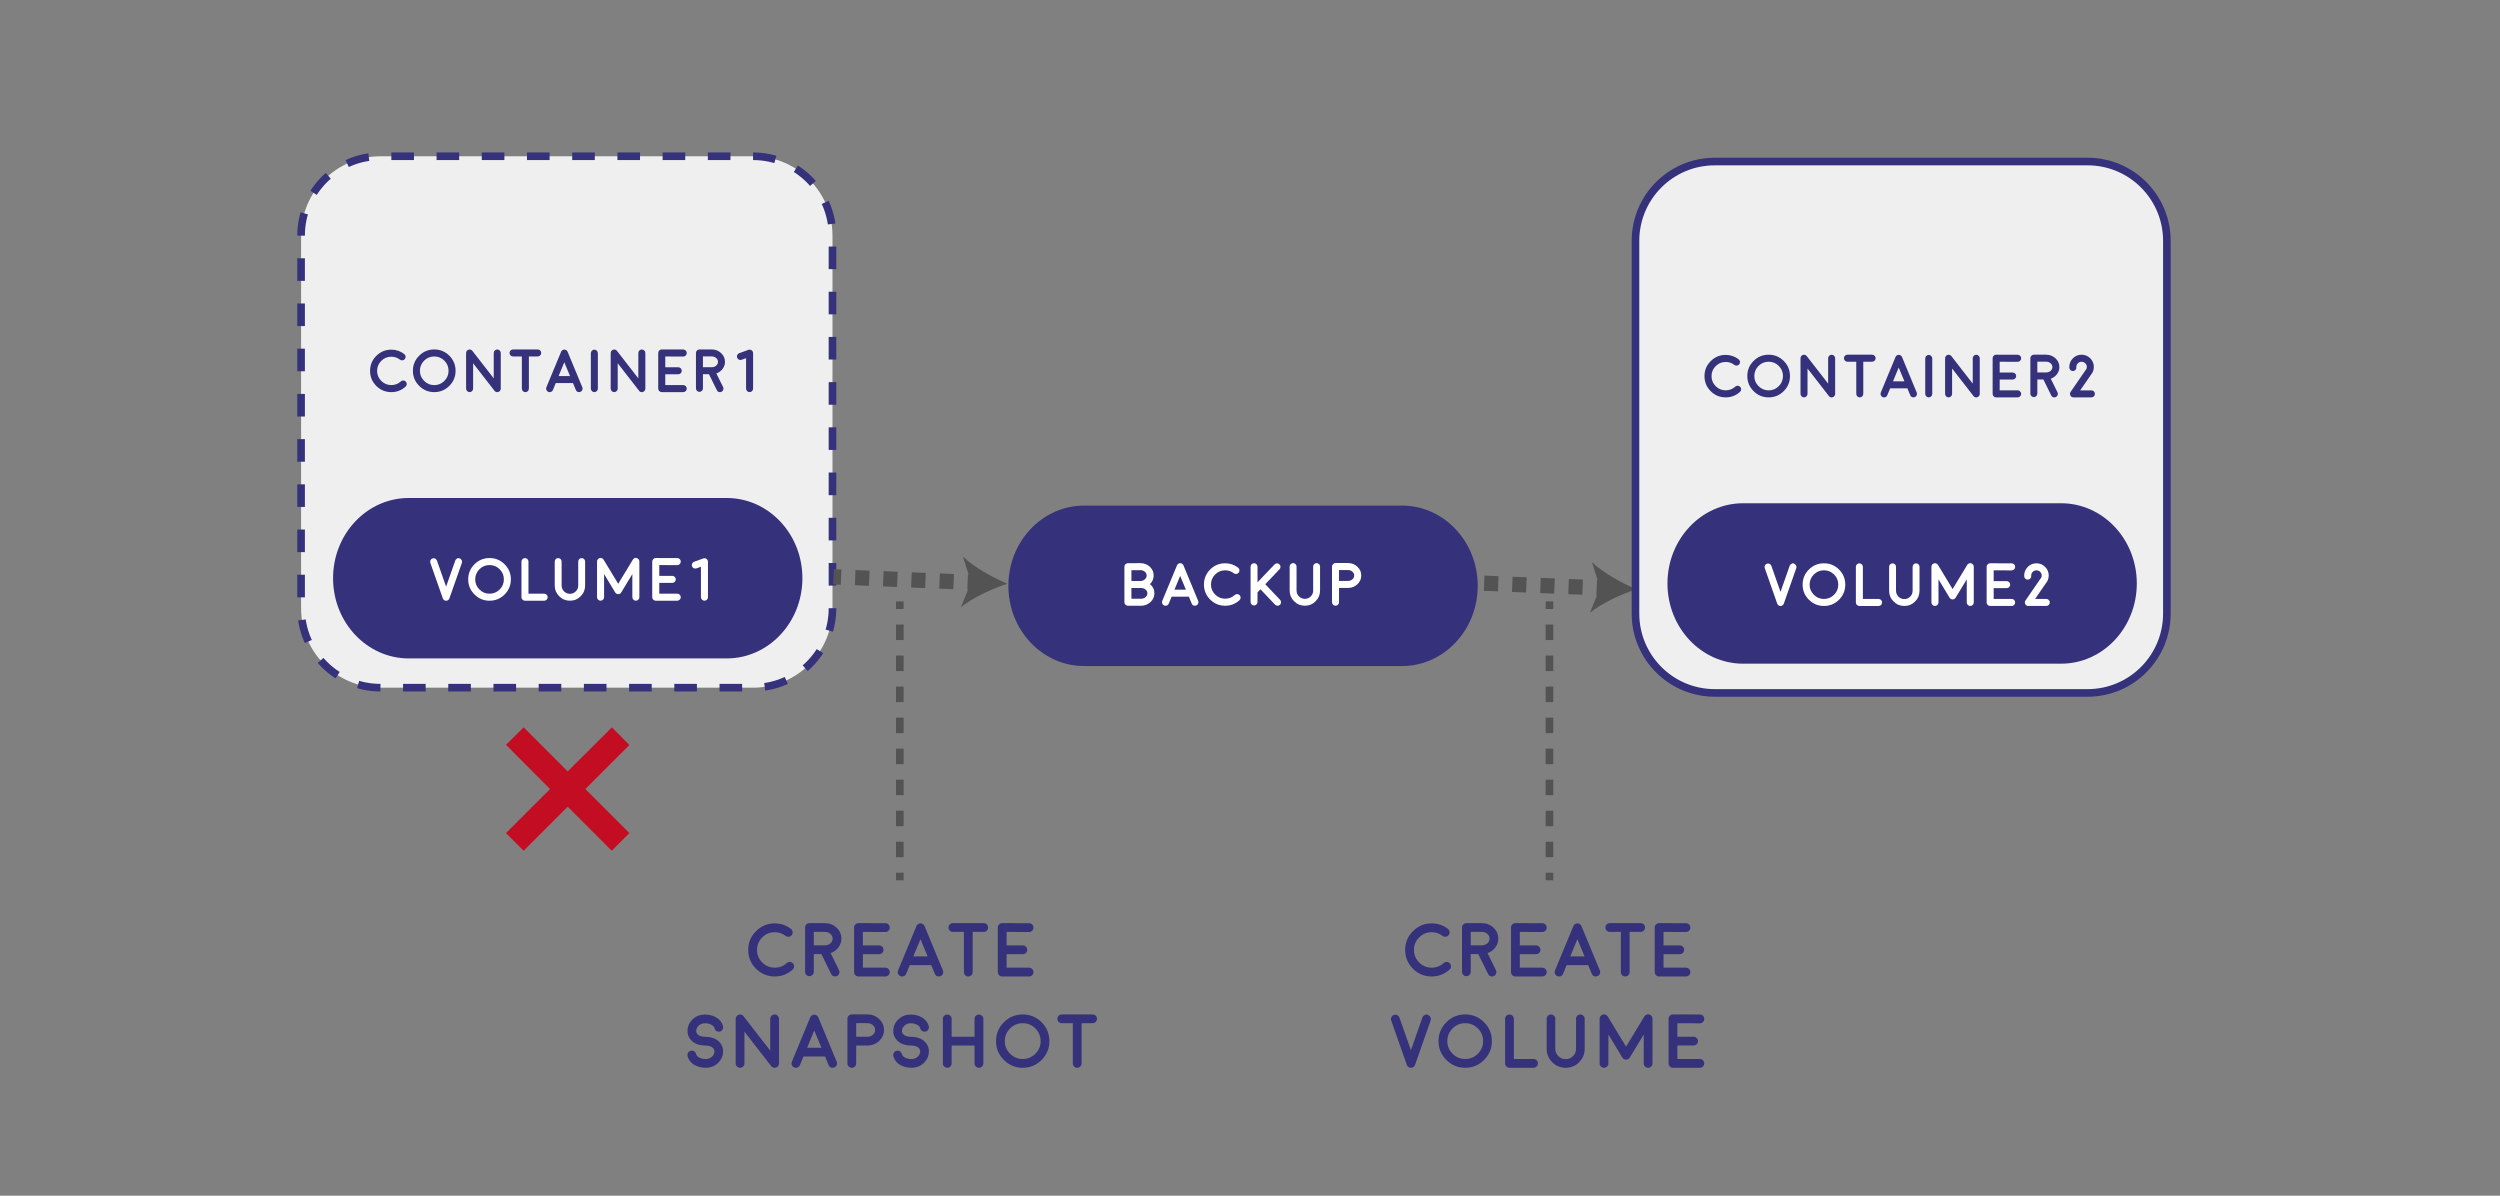 <?xml version="1.0" encoding="utf-8"?>
<!-- Generator: Adobe Illustrator 17.0.0, SVG Export Plug-In . SVG Version: 6.00 Build 0)  -->
<!DOCTYPE svg PUBLIC "-//W3C//DTD SVG 1.1//EN" "http://www.w3.org/Graphics/SVG/1.1/DTD/svg11.dtd">
<svg version="1.1" id="图层_1" xmlns="http://www.w3.org/2000/svg" xmlns:xlink="http://www.w3.org/1999/xlink" x="0px" y="0px"
	 width="328.571px" height="157.143px" viewBox="0 0 328.571 157.143" enable-background="new 0 0 328.571 157.143"
	 xml:space="preserve">
<rect x="0" y="0" width="328.571" height="157.143" fill="#808080" stroke="none"/>
<g>
	<g>
		<line fill="none" stroke="#535353" stroke-width="2" stroke-miterlimit="10" x1="192.214" y1="76.539" x2="193.213" y2="76.58"/>
		
			<line fill="none" stroke="#535353" stroke-width="2" stroke-miterlimit="10" stroke-dasharray="1.85,1.85" x1="195.062" y1="76.652" x2="208.924" y2="77.203"/>
		<line fill="none" stroke="#535353" stroke-width="2" stroke-miterlimit="10" x1="209.848" y1="77.24" x2="210.848" y2="77.279"/>
		<g>
			<path fill="#535353" d="M215.068,77.447c-2.016,0.658-4.529,1.816-6.11,3.088l1.335-3.277l-1.07-3.375
				C210.697,75.275,213.111,76.631,215.068,77.447z"/>
		</g>
	</g>
</g>
<g>
	<path fill="#EFEFEF" d="M109.412,79.953c0,5.757-4.668,10.427-10.425,10.427H49.996c-5.757,0-10.425-4.67-10.425-10.427v-48.99
		c0-5.756,4.668-10.424,10.425-10.424h48.991c5.757,0,10.425,4.667,10.425,10.424V79.953z"/>
	<path fill="none" stroke="#35317A" stroke-miterlimit="10" stroke-dasharray="2.971,2.971" d="M109.412,79.953
		c0,5.757-4.668,10.427-10.425,10.427H49.996c-5.757,0-10.425-4.67-10.425-10.427v-48.99c0-5.756,4.668-10.424,10.425-10.424h48.991
		c5.757,0,10.425,4.667,10.425,10.424V79.953z"/>
</g>
<path fill="#35317A" d="M105.458,75.993c0,5.823-4.455,10.543-9.951,10.543H53.725c-5.496,0-9.951-4.72-9.951-10.543l0,0
	c0-5.823,4.455-10.543,9.951-10.543h41.782C101.003,65.45,105.458,70.17,105.458,75.993L105.458,75.993z"/>
<g>
	<rect x="31.681" y="44.735" fill="none" width="85.622" height="13.725"/>
	<path fill="#35317A" d="M51.427,51.536c-0.768,0-1.426-0.272-1.973-0.816c-0.544-0.547-0.816-1.204-0.816-1.973
		c0-0.771,0.272-1.429,0.816-1.973c0.547-0.547,1.205-0.82,1.973-0.82c0.633,0,1.201,0.192,1.703,0.578
		c0.099,0.078,0.158,0.18,0.176,0.305c0.016,0.128-0.016,0.242-0.094,0.344s-0.18,0.16-0.305,0.176
		c-0.127,0.016-0.242-0.015-0.344-0.09c-0.333-0.258-0.712-0.387-1.137-0.387c-0.513,0-0.952,0.183-1.316,0.547
		s-0.547,0.805-0.547,1.32c0,0.513,0.182,0.952,0.547,1.316s0.803,0.547,1.316,0.547c0.484,0,0.904-0.161,1.258-0.484
		c0.094-0.086,0.205-0.126,0.332-0.121s0.234,0.056,0.32,0.152c0.086,0.094,0.126,0.204,0.121,0.332s-0.055,0.234-0.148,0.32
		C52.776,51.294,52.148,51.536,51.427,51.536z"/>
	<path fill="#35317A" d="M57.072,51.536c-0.773,0-1.434-0.274-1.98-0.824c-0.549-0.547-0.824-1.207-0.824-1.98
		s0.275-1.435,0.824-1.984c0.547-0.547,1.207-0.82,1.98-0.82s1.435,0.273,1.984,0.82c0.547,0.55,0.82,1.211,0.82,1.984
		s-0.273,1.434-0.82,1.98C58.507,51.262,57.845,51.536,57.072,51.536z M57.072,46.849c-0.518,0-0.961,0.184-1.328,0.551
		c-0.37,0.37-0.555,0.813-0.555,1.332s0.185,0.961,0.555,1.328c0.367,0.37,0.81,0.555,1.328,0.555s0.962-0.185,1.332-0.555
		c0.367-0.367,0.551-0.81,0.551-1.328s-0.184-0.962-0.551-1.332C58.034,47.032,57.59,46.849,57.072,46.849z"/>
	<path fill="#35317A" d="M64.993,51.36H64.99v-0.004l-2.809-3.613v3.332c0,0.128-0.045,0.235-0.137,0.324
		c-0.088,0.091-0.197,0.137-0.324,0.137s-0.236-0.046-0.324-0.137c-0.091-0.089-0.137-0.196-0.137-0.324v-4.68
		c0-0.099,0.029-0.188,0.086-0.266c0.057-0.081,0.133-0.137,0.227-0.168c0.091-0.034,0.185-0.036,0.281-0.008
		c0.094,0.028,0.17,0.082,0.23,0.16l2.809,3.617v-3.336c0-0.128,0.044-0.235,0.133-0.324c0.091-0.091,0.201-0.137,0.328-0.137
		s0.236,0.046,0.324,0.137c0.091,0.089,0.137,0.196,0.137,0.324v4.688c0,0.005-0.001,0.013-0.004,0.023c0,0.011,0,0.017,0,0.02
		c0,0.005-0.001,0.013-0.004,0.023c0,0.011-0.001,0.019-0.004,0.023l-0.004,0.02c-0.002,0.013-0.005,0.021-0.008,0.023
		c0,0.003-0.002,0.009-0.008,0.02c-0.002,0.011-0.005,0.019-0.008,0.023l-0.008,0.02l-0.012,0.02
		c-0.002,0.005-0.006,0.013-0.012,0.023l-0.012,0.012c-0.002,0.005-0.008,0.013-0.016,0.023l-0.012,0.016
		c-0.002,0.003-0.008,0.008-0.016,0.016c-0.008,0.011-0.013,0.016-0.016,0.016c0,0.003-0.005,0.008-0.016,0.016
		c-0.008,0.008-0.014,0.013-0.02,0.016c0.008-0.005,0.006-0.004-0.004,0.004l-0.004,0.004c-0.021,0.016-0.041,0.028-0.059,0.039
		h-0.004c-0.021,0.011-0.042,0.02-0.063,0.027c-0.01,0.005-0.013,0.007-0.008,0.004c-0.021,0.008-0.043,0.013-0.066,0.016
		l-0.012,0.004c-0.023,0.003-0.045,0.004-0.066,0.004c-0.016,0-0.033-0.001-0.051-0.004c0.005,0.003,0.002,0.003-0.008,0
		c-0.016-0.003-0.029-0.005-0.039-0.008c0.002,0.003-0.002,0.001-0.016-0.004c-0.013-0.003-0.023-0.005-0.031-0.008
		c-0.002,0-0.008-0.003-0.016-0.008c-0.013-0.003-0.023-0.007-0.031-0.012c-0.005,0-0.01-0.003-0.016-0.008
		c-0.01-0.005-0.02-0.009-0.027-0.012c-0.008-0.005-0.013-0.009-0.016-0.012c-0.008-0.005-0.017-0.012-0.027-0.02
		c-0.008-0.005-0.013-0.009-0.016-0.012c-0.013-0.011-0.025-0.021-0.035-0.031l-0.004-0.004v-0.004
		c-0.01-0.011-0.016-0.016-0.016-0.016S65.001,51.371,64.993,51.36z"/>
	<path fill="#35317A" d="M68.587,46.849h-1.16c-0.127,0-0.237-0.046-0.328-0.137c-0.088-0.089-0.133-0.196-0.133-0.324
		s0.044-0.235,0.133-0.324c0.091-0.091,0.201-0.137,0.328-0.137h3.246c0.125,0,0.233,0.046,0.324,0.137
		c0.088,0.089,0.133,0.196,0.133,0.324s-0.044,0.235-0.133,0.324c-0.091,0.091-0.199,0.137-0.324,0.137h-1.164v4.227
		c0,0.128-0.045,0.237-0.137,0.328c-0.088,0.089-0.197,0.133-0.324,0.133s-0.236-0.044-0.324-0.133
		c-0.091-0.091-0.137-0.2-0.137-0.328V46.849z"/>
	<path fill="#35317A" d="M72.06,51.501c-0.117-0.05-0.201-0.133-0.25-0.25c-0.047-0.117-0.047-0.234,0-0.352l0.496-1.191v-0.004
		l1.438-3.469c0.005-0.013,0.012-0.026,0.02-0.039l0.008-0.02c0.008-0.011,0.013-0.017,0.016-0.02c0-0.003,0.004-0.009,0.012-0.02
		c0.008-0.008,0.013-0.013,0.016-0.016c0-0.003,0.004-0.008,0.012-0.016c0.01-0.011,0.016-0.017,0.016-0.02
		c0.002-0.003,0.008-0.007,0.016-0.012c0.01-0.011,0.017-0.016,0.02-0.016c-0.002,0,0.002-0.004,0.016-0.012
		c0.01-0.008,0.017-0.013,0.02-0.016l0.016-0.012c0.013-0.008,0.021-0.012,0.023-0.012c0.005-0.003,0.014-0.007,0.027-0.012
		c0.013-0.008,0.017-0.011,0.012-0.008s0,0,0.016-0.008c0.013-0.003,0.022-0.005,0.027-0.008c0.002,0,0.012-0.003,0.027-0.008
		l0.016-0.004c0.005,0,0.014-0.001,0.027-0.004l0.02-0.004c0.002,0,0.01,0,0.023,0c0.01,0,0.017,0,0.02,0c0.005,0,0.013,0,0.023,0
		h0.023l0.023,0.004l0.02,0.004c0.005,0,0.014,0.003,0.027,0.008c0.016,0.003,0.021,0.004,0.016,0.004
		c0.031,0.008,0.06,0.02,0.086,0.035c-0.002-0.003,0.002,0,0.016,0.008s0.021,0.013,0.023,0.016l0.016,0.012
		c0.01,0.008,0.017,0.013,0.02,0.016c0.002,0,0.008,0.004,0.016,0.012s0.014,0.013,0.02,0.016c0,0.003,0.004,0.008,0.012,0.016
		c0.01,0.011,0.016,0.017,0.016,0.02l0.012,0.016c0.01,0.011,0.016,0.017,0.016,0.02s0.004,0.009,0.012,0.02s0.012,0.017,0.012,0.02
		c0.008,0.013,0.014,0.026,0.02,0.039l1.438,3.469v0.004l0.496,1.191c0.047,0.117,0.047,0.234,0,0.352
		c-0.049,0.117-0.133,0.2-0.25,0.25c-0.057,0.023-0.116,0.035-0.176,0.035c-0.206,0-0.348-0.095-0.426-0.285l-0.375-0.906h-2.262
		l-0.375,0.906c-0.078,0.19-0.22,0.285-0.426,0.285c-0.06,0-0.09,0-0.09,0S72.117,51.525,72.06,51.501z M74.919,49.427l-0.754-1.813
		l-0.75,1.813H74.919z"/>
	<path fill="#35317A" d="M78.115,51.536c-0.127,0-0.236-0.046-0.324-0.137c-0.091-0.089-0.137-0.196-0.137-0.324v-4.66
		c0-0.128,0.045-0.235,0.137-0.324c0.088-0.091,0.197-0.137,0.324-0.137S78.35,46,78.439,46.091
		c0.091,0.089,0.137,0.196,0.137,0.324v4.66c0,0.128-0.045,0.235-0.137,0.324C78.35,51.49,78.242,51.536,78.115,51.536z"/>
	<path fill="#35317A" d="M83.997,51.36h-0.004v-0.004l-2.809-3.613v3.332c0,0.128-0.045,0.235-0.137,0.324
		c-0.088,0.091-0.197,0.137-0.324,0.137S80.488,51.49,80.4,51.4c-0.091-0.089-0.137-0.196-0.137-0.324v-4.68
		c0-0.099,0.029-0.188,0.086-0.266c0.057-0.081,0.133-0.137,0.227-0.168c0.091-0.034,0.185-0.036,0.281-0.008
		c0.094,0.028,0.17,0.082,0.23,0.16l2.809,3.617v-3.336c0-0.128,0.044-0.235,0.133-0.324c0.091-0.091,0.201-0.137,0.328-0.137
		s0.236,0.046,0.324,0.137c0.091,0.089,0.137,0.196,0.137,0.324v4.688c0,0.005-0.001,0.013-0.004,0.023c0,0.011,0,0.017,0,0.02
		c0,0.005-0.001,0.013-0.004,0.023c0,0.011-0.001,0.019-0.004,0.023l-0.004,0.02c-0.002,0.013-0.005,0.021-0.008,0.023
		c0,0.003-0.002,0.009-0.008,0.02c-0.002,0.011-0.005,0.019-0.008,0.023l-0.008,0.02l-0.012,0.02
		c-0.002,0.005-0.006,0.013-0.012,0.023l-0.012,0.012c-0.002,0.005-0.008,0.013-0.016,0.023l-0.012,0.016
		c-0.002,0.003-0.008,0.008-0.016,0.016c-0.008,0.011-0.013,0.016-0.016,0.016c0,0.003-0.005,0.008-0.016,0.016
		c-0.008,0.008-0.014,0.013-0.02,0.016c0.008-0.005,0.006-0.004-0.004,0.004l-0.004,0.004c-0.021,0.016-0.041,0.028-0.059,0.039
		h-0.004c-0.021,0.011-0.042,0.02-0.063,0.027c-0.01,0.005-0.013,0.007-0.008,0.004c-0.021,0.008-0.043,0.013-0.066,0.016
		l-0.012,0.004c-0.023,0.003-0.045,0.004-0.066,0.004c-0.016,0-0.033-0.001-0.051-0.004c0.005,0.003,0.002,0.003-0.008,0
		c-0.016-0.003-0.029-0.005-0.039-0.008c0.002,0.003-0.002,0.001-0.016-0.004c-0.013-0.003-0.023-0.005-0.031-0.008
		c-0.002,0-0.008-0.003-0.016-0.008c-0.013-0.003-0.023-0.007-0.031-0.012c-0.005,0-0.01-0.003-0.016-0.008
		c-0.01-0.005-0.02-0.009-0.027-0.012c-0.008-0.005-0.013-0.009-0.016-0.012c-0.008-0.005-0.017-0.012-0.027-0.02
		c-0.008-0.005-0.013-0.009-0.016-0.012c-0.013-0.011-0.025-0.021-0.035-0.031l-0.004-0.004v-0.004
		c-0.01-0.011-0.016-0.016-0.016-0.016S84.005,51.371,83.997,51.36z"/>
	<path fill="#35317A" d="M89.798,50.61c0.127,0,0.236,0.046,0.324,0.137c0.091,0.091,0.137,0.2,0.137,0.328
		s-0.045,0.235-0.137,0.324c-0.088,0.091-0.197,0.137-0.324,0.137H86.97c-0.127,0-0.236-0.046-0.324-0.137
		c-0.091-0.089-0.137-0.196-0.137-0.324v-4.684c0-0.13,0.045-0.239,0.137-0.328c0.088-0.091,0.197-0.137,0.324-0.137h0.004
		l2.824,0.008c0.127,0,0.237,0.046,0.328,0.137c0.088,0.091,0.133,0.2,0.133,0.328s-0.045,0.235-0.137,0.324
		c-0.088,0.091-0.197,0.137-0.324,0.137h-0.004l-2.359-0.008v1.418h1.703c0.127,0,0.237,0.044,0.328,0.133
		c0.091,0.091,0.137,0.2,0.137,0.328s-0.045,0.237-0.137,0.328c-0.091,0.089-0.201,0.133-0.328,0.133h-1.703v1.418H89.798z"/>
	<path fill="#35317A" d="M95.283,47.556c0,0.344-0.107,0.655-0.32,0.934c-0.206,0.276-0.477,0.473-0.813,0.59l0.887,1.797
		c0.055,0.112,0.061,0.228,0.02,0.348c-0.039,0.12-0.116,0.208-0.23,0.266c-0.065,0.031-0.133,0.047-0.203,0.047
		c-0.19,0-0.327-0.086-0.41-0.258l-1.035-2.098h-0.793v1.863c0,0.125-0.045,0.233-0.137,0.324c-0.088,0.089-0.197,0.133-0.324,0.133
		c-0.125,0-0.233-0.044-0.324-0.133c-0.088-0.091-0.133-0.199-0.133-0.324v-4.656c0-0.128,0.044-0.235,0.133-0.324
		c0.091-0.091,0.199-0.137,0.324-0.137h1.617c0.482,0,0.892,0.159,1.23,0.477C95.112,46.721,95.283,47.106,95.283,47.556z
		 M93.572,48.263c0.219-0.008,0.406-0.079,0.563-0.215c0.154-0.138,0.23-0.302,0.23-0.492c0-0.198-0.081-0.366-0.242-0.504
		s-0.355-0.207-0.582-0.207h-1.156v1.418H93.572z"/>
	<path fill="#35317A" d="M97.47,47.286c-0.12,0.042-0.237,0.036-0.352-0.016c-0.115-0.055-0.194-0.142-0.238-0.262
		c-0.042-0.12-0.037-0.237,0.016-0.352c0.055-0.114,0.142-0.194,0.262-0.238l1.203-0.438c0.151-0.052,0.292-0.032,0.422,0.059
		s0.195,0.216,0.195,0.375v4.66c0,0.128-0.044,0.235-0.133,0.324c-0.091,0.091-0.201,0.137-0.328,0.137s-0.236-0.046-0.324-0.137
		c-0.091-0.089-0.137-0.196-0.137-0.324v-4.004L97.47,47.286z"/>
</g>
<g>
	<rect x="32.681" y="72.15" fill="none" width="85.622" height="13.725"/>
	<path fill="#FFFFFF" d="M60.421,73.396c0.12,0.042,0.207,0.12,0.262,0.234s0.061,0.231,0.02,0.352l-1.637,4.66v0.004
		c-0.008,0.019-0.017,0.038-0.027,0.059c-0.002,0.005-0.005,0.009-0.008,0.012c-0.01,0.019-0.021,0.035-0.031,0.051
		c0.005-0.005,0.002-0.001-0.008,0.012c-0.013,0.013-0.026,0.026-0.039,0.039c-0.008,0.008-0.01,0.011-0.008,0.008
		c-0.013,0.013-0.029,0.026-0.047,0.039c0.005-0.003,0.002,0-0.008,0.008c-0.016,0.011-0.033,0.02-0.051,0.027l-0.008,0.004
		c-0.016,0.008-0.031,0.015-0.047,0.02c-0.01,0.005-0.013,0.007-0.008,0.004c-0.013,0.005-0.03,0.009-0.051,0.012
		c-0.021,0.005-0.027,0.007-0.02,0.004c-0.026,0.005-0.051,0.008-0.074,0.008s-0.048-0.003-0.074-0.008
		c0.008,0.003,0.001,0.001-0.02-0.004c-0.021-0.003-0.038-0.007-0.051-0.012c0.005,0.003,0.002,0.001-0.008-0.004
		c-0.016-0.005-0.031-0.012-0.047-0.02L58.421,78.9c-0.016-0.008-0.031-0.017-0.047-0.027l-0.004-0.004l-0.004-0.004
		c-0.018-0.011-0.034-0.023-0.047-0.039c0,0.003-0.004,0-0.012-0.008c-0.013-0.013-0.025-0.026-0.035-0.039
		c-0.005-0.005-0.008-0.009-0.008-0.012c-0.01-0.016-0.021-0.032-0.031-0.051c-0.002-0.003-0.005-0.007-0.008-0.012
		c-0.01-0.021-0.02-0.04-0.027-0.059v-0.004l-1.637-4.66c-0.042-0.12-0.035-0.237,0.02-0.352s0.142-0.192,0.262-0.234
		s0.237-0.035,0.352,0.02s0.193,0.142,0.234,0.262l1.203,3.426l1.203-3.426c0.042-0.12,0.12-0.207,0.234-0.262
		s0.172-0.082,0.172-0.082S60.302,73.354,60.421,73.396z"/>
	<path fill="#FFFFFF" d="M64.339,78.951c-0.773,0-1.434-0.274-1.98-0.824c-0.549-0.547-0.824-1.207-0.824-1.98
		s0.275-1.435,0.824-1.984c0.547-0.547,1.207-0.82,1.98-0.82c0.773,0,1.435,0.273,1.984,0.82c0.547,0.55,0.82,1.211,0.82,1.984
		s-0.273,1.434-0.82,1.98C65.774,78.676,65.113,78.951,64.339,78.951z M64.339,74.263c-0.518,0-0.961,0.184-1.328,0.551
		c-0.37,0.37-0.555,0.813-0.555,1.332s0.185,0.961,0.555,1.328c0.367,0.37,0.81,0.555,1.328,0.555c0.518,0,0.962-0.185,1.332-0.555
		c0.367-0.367,0.551-0.81,0.551-1.328s-0.184-0.962-0.551-1.332C65.302,74.447,64.857,74.263,64.339,74.263z"/>
	<path fill="#FFFFFF" d="M68.995,73.349c0.127,0,0.236,0.046,0.324,0.137c0.091,0.089,0.137,0.196,0.137,0.324v4.219h2.066
		c0.127,0,0.237,0.046,0.328,0.137c0.088,0.089,0.133,0.196,0.133,0.324s-0.044,0.235-0.133,0.324
		c-0.091,0.091-0.201,0.137-0.328,0.137h-2.527c-0.127,0-0.236-0.046-0.324-0.137c-0.091-0.089-0.137-0.196-0.137-0.324v-4.68
		c0-0.128,0.045-0.235,0.137-0.324C68.76,73.395,68.868,73.349,68.995,73.349z"/>
	<path fill="#FFFFFF" d="M76.449,73.349c0.125,0,0.232,0.044,0.32,0.133s0.133,0.195,0.133,0.32v3.148
		c0,0.552-0.195,1.023-0.586,1.414s-0.861,0.586-1.41,0.586c-0.552,0-1.023-0.195-1.414-0.586s-0.586-0.862-0.586-1.414v-3.148
		c0-0.125,0.044-0.231,0.133-0.32s0.195-0.133,0.32-0.133s0.232,0.044,0.32,0.133s0.133,0.195,0.133,0.32v3.148
		c0,0.302,0.107,0.56,0.32,0.773s0.471,0.32,0.773,0.32c0.299,0,0.556-0.106,0.77-0.32s0.32-0.472,0.32-0.773v-3.148
		c0-0.125,0.044-0.231,0.133-0.32S76.324,73.349,76.449,73.349z"/>
	<path fill="#FFFFFF" d="M83.695,73.349c0.099,0.028,0.18,0.085,0.242,0.168c0.063,0.081,0.094,0.173,0.094,0.277v4.695
		c0,0.128-0.044,0.235-0.133,0.324c-0.091,0.091-0.201,0.137-0.328,0.137s-0.237-0.046-0.328-0.137
		c-0.088-0.089-0.133-0.196-0.133-0.324v-3.039l-1.457,2.406v0.004l-0.004,0.004l-0.004,0.004l-0.004,0.004
		c-0.008,0.013-0.013,0.022-0.016,0.027l-0.012,0.016c-0.01,0.011-0.017,0.017-0.02,0.02s-0.008,0.008-0.016,0.016
		s-0.013,0.013-0.016,0.016c-0.005,0.005-0.013,0.012-0.023,0.02l-0.012,0.012c-0.008,0.005-0.017,0.011-0.027,0.016
		c0,0.003-0.001,0.004-0.004,0.004l-0.004,0.004h-0.004c-0.005,0.005-0.014,0.011-0.027,0.016c-0.01,0.005-0.014,0.008-0.012,0.008
		c-0.002,0-0.01,0.003-0.023,0.008c-0.06,0.026-0.123,0.038-0.188,0.035H81.23c0.005,0,0-0.001-0.016-0.004
		c-0.034-0.003-0.068-0.009-0.102-0.02c-0.013-0.003-0.018-0.004-0.016-0.004c0.005,0.003,0,0.001-0.016-0.004
		c-0.013-0.005-0.022-0.009-0.027-0.012c0.002,0,0-0.003-0.008-0.008c-0.013-0.005-0.023-0.011-0.031-0.016h-0.004l-0.004-0.004
		l-0.004-0.004c-0.01-0.005-0.02-0.012-0.027-0.02c0,0.003-0.004,0-0.012-0.008c-0.01-0.008-0.018-0.015-0.023-0.02
		c-0.002-0.003-0.008-0.008-0.016-0.016s-0.013-0.013-0.016-0.016c-0.002-0.005-0.009-0.012-0.02-0.02
		c-0.005-0.008-0.008-0.013-0.008-0.016c-0.005-0.005-0.012-0.015-0.02-0.027l-0.004-0.004c0-0.003-0.001-0.004-0.004-0.004v-0.004
		c0-0.003-0.001-0.004-0.004-0.004l-1.453-2.406v3.039c0,0.128-0.045,0.235-0.137,0.324c-0.091,0.091-0.201,0.137-0.328,0.137
		s-0.236-0.046-0.324-0.137c-0.091-0.089-0.137-0.196-0.137-0.324v-4.695c0-0.104,0.031-0.196,0.094-0.277
		c0.063-0.083,0.145-0.14,0.246-0.168c0.099-0.026,0.197-0.021,0.293,0.016c0.096,0.039,0.172,0.103,0.227,0.191l1.922,3.176
		l1.922-3.176c0.052-0.089,0.126-0.152,0.223-0.191c0.096-0.036,0.145-0.055,0.145-0.055S83.593,73.323,83.695,73.349z"/>
	<path fill="#FFFFFF" d="M89.011,78.025c0.127,0,0.236,0.046,0.324,0.137c0.091,0.091,0.137,0.2,0.137,0.328
		s-0.045,0.235-0.137,0.324c-0.088,0.091-0.197,0.137-0.324,0.137h-2.828c-0.127,0-0.236-0.046-0.324-0.137
		c-0.091-0.089-0.137-0.196-0.137-0.324v-4.684c0-0.13,0.045-0.239,0.137-0.328c0.088-0.091,0.197-0.137,0.324-0.137h0.004
		l2.824,0.008c0.127,0,0.237,0.046,0.328,0.137c0.088,0.091,0.133,0.2,0.133,0.328s-0.045,0.235-0.137,0.324
		c-0.088,0.091-0.197,0.137-0.324,0.137h-0.004l-2.359-0.008v1.418h1.703c0.127,0,0.237,0.044,0.328,0.133
		c0.091,0.091,0.137,0.2,0.137,0.328s-0.045,0.237-0.137,0.328c-0.091,0.089-0.201,0.133-0.328,0.133h-1.703v1.418H89.011z"/>
	<path fill="#FFFFFF" d="M91.538,74.701c-0.12,0.042-0.237,0.036-0.352-0.016c-0.115-0.055-0.194-0.142-0.238-0.262
		c-0.042-0.12-0.037-0.237,0.016-0.352c0.055-0.114,0.142-0.194,0.262-0.238l1.203-0.438c0.151-0.052,0.292-0.032,0.422,0.059
		s0.195,0.216,0.195,0.375v4.66c0,0.128-0.044,0.235-0.133,0.324c-0.091,0.091-0.201,0.137-0.328,0.137s-0.236-0.046-0.324-0.137
		c-0.091-0.089-0.137-0.196-0.137-0.324v-4.004L91.538,74.701z"/>
</g>
<g>
	<rect x="62.727" y="79.702" fill="none" width="26.436" height="49.02"/>
	<path fill="#C30D23" d="M74.61,106.023l-5.789,5.789l-2.32-2.32l5.789-5.789L66.5,97.89l2.32-2.297l5.789,5.789l5.813-5.789
		l2.297,2.32l-5.789,5.789l5.789,5.789l-2.32,2.32L74.61,106.023z"/>
</g>
<path fill="#EFEFEF" stroke="#35317A" stroke-miterlimit="10" d="M284.79,80.644c0,5.757-4.668,10.427-10.425,10.427h-48.991
	c-5.757,0-10.425-4.67-10.425-10.427v-48.99c0-5.756,4.668-10.424,10.425-10.424h48.991c5.757,0,10.425,4.667,10.425,10.424V80.644z
	"/>
<path fill="#35317A" d="M280.836,76.684c0,5.823-4.455,10.543-9.95,10.543h-41.783c-5.496,0-9.951-4.72-9.951-10.543l0,0
	c0-5.823,4.455-10.543,9.951-10.543h41.783C276.381,66.141,280.836,70.86,280.836,76.684L280.836,76.684z"/>
<g>
	<rect x="207.059" y="45.426" fill="none" width="85.622" height="13.725"/>
	<path fill="#35317A" d="M226.806,52.227c-0.769,0-1.426-0.272-1.973-0.816c-0.545-0.547-0.816-1.204-0.816-1.973
		c0-0.771,0.271-1.429,0.816-1.973c0.547-0.547,1.204-0.82,1.973-0.82c0.633,0,1.2,0.192,1.703,0.578
		c0.099,0.078,0.157,0.18,0.176,0.305c0.016,0.128-0.016,0.242-0.094,0.344s-0.18,0.16-0.305,0.176
		c-0.128,0.016-0.242-0.015-0.344-0.09c-0.334-0.258-0.713-0.387-1.137-0.387c-0.514,0-0.952,0.183-1.316,0.547
		c-0.365,0.364-0.547,0.805-0.547,1.32c0,0.513,0.182,0.952,0.547,1.316c0.364,0.364,0.803,0.547,1.316,0.547
		c0.484,0,0.903-0.161,1.258-0.484c0.094-0.086,0.204-0.126,0.332-0.121c0.127,0.005,0.234,0.056,0.32,0.152
		c0.086,0.094,0.126,0.204,0.121,0.332c-0.006,0.128-0.055,0.234-0.148,0.32C228.155,51.984,227.527,52.227,226.806,52.227z"/>
	<path fill="#35317A" d="M232.45,52.227c-0.773,0-1.434-0.274-1.98-0.824c-0.55-0.547-0.824-1.207-0.824-1.98
		s0.274-1.435,0.824-1.984c0.547-0.547,1.207-0.82,1.98-0.82s1.435,0.273,1.984,0.82c0.547,0.55,0.82,1.211,0.82,1.984
		s-0.273,1.434-0.82,1.98C233.885,51.952,233.224,52.227,232.45,52.227z M232.45,47.539c-0.519,0-0.961,0.184-1.328,0.551
		c-0.37,0.37-0.555,0.813-0.555,1.332s0.185,0.961,0.555,1.328c0.367,0.37,0.81,0.555,1.328,0.555c0.518,0,0.962-0.185,1.332-0.555
		c0.367-0.367,0.551-0.81,0.551-1.328s-0.184-0.962-0.551-1.332C233.412,47.723,232.968,47.539,232.45,47.539z"/>
	<path fill="#35317A" d="M240.372,52.051h-0.004v-0.004l-2.809-3.613v3.332c0,0.128-0.046,0.235-0.137,0.324
		c-0.089,0.091-0.197,0.137-0.324,0.137c-0.128,0-0.236-0.046-0.324-0.137c-0.092-0.089-0.137-0.196-0.137-0.324v-4.68
		c0-0.099,0.028-0.188,0.086-0.266c0.057-0.081,0.133-0.137,0.227-0.168c0.091-0.034,0.185-0.036,0.281-0.008
		c0.094,0.028,0.17,0.082,0.23,0.16l2.809,3.617v-3.336c0-0.128,0.044-0.235,0.133-0.324c0.091-0.091,0.2-0.137,0.328-0.137
		c0.127,0,0.235,0.046,0.324,0.137c0.091,0.089,0.137,0.196,0.137,0.324v4.688c0,0.005-0.002,0.013-0.004,0.023
		c0,0.011,0,0.017,0,0.02c0,0.005-0.002,0.013-0.004,0.023c0,0.011-0.002,0.019-0.004,0.023l-0.004,0.02
		c-0.003,0.013-0.006,0.021-0.008,0.023c0,0.003-0.003,0.009-0.008,0.02c-0.003,0.011-0.006,0.019-0.008,0.023l-0.008,0.02
		l-0.012,0.02c-0.003,0.005-0.007,0.013-0.012,0.023l-0.012,0.012c-0.003,0.005-0.008,0.013-0.016,0.023l-0.012,0.016
		c-0.003,0.003-0.008,0.008-0.016,0.016c-0.008,0.011-0.014,0.016-0.016,0.016c0,0.003-0.006,0.008-0.016,0.016
		c-0.008,0.008-0.015,0.013-0.02,0.016c0.008-0.005,0.006-0.004-0.004,0.004l-0.004,0.004c-0.021,0.016-0.041,0.028-0.059,0.039
		h-0.004c-0.021,0.011-0.042,0.02-0.063,0.027c-0.011,0.005-0.014,0.007-0.008,0.004c-0.021,0.008-0.043,0.013-0.066,0.016
		l-0.012,0.004c-0.023,0.003-0.046,0.004-0.066,0.004c-0.016,0-0.033-0.001-0.051-0.004c0.005,0.003,0.002,0.003-0.008,0
		c-0.016-0.003-0.029-0.005-0.039-0.008c0.002,0.003-0.003,0.001-0.016-0.004c-0.014-0.003-0.023-0.005-0.031-0.008
		c-0.003,0-0.008-0.003-0.016-0.008c-0.014-0.003-0.023-0.007-0.031-0.012c-0.006,0-0.011-0.003-0.016-0.008
		c-0.011-0.005-0.02-0.009-0.027-0.012c-0.008-0.005-0.014-0.009-0.016-0.012c-0.008-0.005-0.018-0.012-0.027-0.02
		c-0.008-0.005-0.014-0.009-0.016-0.012c-0.014-0.011-0.025-0.021-0.035-0.031l-0.004-0.004v-0.004
		c-0.011-0.011-0.016-0.016-0.016-0.016S240.38,52.062,240.372,52.051z"/>
	<path fill="#35317A" d="M243.966,47.539h-1.16c-0.128,0-0.237-0.046-0.328-0.137c-0.089-0.089-0.133-0.196-0.133-0.324
		s0.044-0.235,0.133-0.324c0.091-0.091,0.2-0.137,0.328-0.137h3.246c0.125,0,0.232,0.046,0.324,0.137
		c0.088,0.089,0.133,0.196,0.133,0.324s-0.045,0.235-0.133,0.324c-0.092,0.091-0.199,0.137-0.324,0.137h-1.164v4.227
		c0,0.128-0.046,0.237-0.137,0.328c-0.089,0.089-0.197,0.133-0.324,0.133c-0.128,0-0.236-0.044-0.324-0.133
		c-0.092-0.091-0.137-0.2-0.137-0.328V47.539z"/>
	<path fill="#35317A" d="M247.439,52.192c-0.117-0.05-0.201-0.133-0.25-0.25c-0.047-0.117-0.047-0.234,0-0.352l0.496-1.191v-0.004
		l1.438-3.469c0.005-0.013,0.012-0.026,0.02-0.039l0.008-0.02c0.008-0.011,0.013-0.017,0.016-0.02c0-0.003,0.004-0.009,0.012-0.02
		c0.008-0.008,0.013-0.013,0.016-0.016c0-0.003,0.004-0.008,0.012-0.016c0.01-0.011,0.016-0.017,0.016-0.02
		c0.002-0.003,0.008-0.007,0.016-0.012c0.01-0.011,0.017-0.016,0.02-0.016c-0.003,0,0.002-0.004,0.016-0.012
		c0.01-0.008,0.017-0.013,0.02-0.016l0.016-0.012c0.013-0.008,0.021-0.012,0.023-0.012c0.005-0.003,0.014-0.007,0.027-0.012
		c0.013-0.008,0.017-0.011,0.012-0.008c-0.006,0.003,0,0,0.016-0.008c0.013-0.003,0.021-0.005,0.027-0.008
		c0.002,0,0.012-0.003,0.027-0.008l0.016-0.004c0.005,0,0.014-0.001,0.027-0.004l0.02-0.004c0.002,0,0.01,0,0.023,0
		c0.01,0,0.017,0,0.02,0c0.005,0,0.013,0,0.023,0h0.023l0.023,0.004l0.02,0.004c0.005,0,0.014,0.003,0.027,0.008
		c0.016,0.003,0.021,0.004,0.016,0.004c0.031,0.008,0.06,0.02,0.086,0.035c-0.003-0.003,0.002,0,0.016,0.008
		c0.013,0.008,0.021,0.013,0.023,0.016l0.016,0.012c0.01,0.008,0.017,0.013,0.02,0.016c0.002,0,0.008,0.004,0.016,0.012
		s0.014,0.013,0.02,0.016c0,0.003,0.004,0.008,0.012,0.016c0.01,0.011,0.016,0.017,0.016,0.02l0.012,0.016
		c0.01,0.011,0.016,0.017,0.016,0.02s0.004,0.009,0.012,0.02s0.012,0.017,0.012,0.02c0.008,0.013,0.014,0.026,0.02,0.039
		l1.438,3.469v0.004l0.496,1.191c0.047,0.117,0.047,0.234,0,0.352c-0.05,0.117-0.133,0.2-0.25,0.25
		c-0.058,0.023-0.116,0.035-0.176,0.035c-0.206,0-0.348-0.095-0.426-0.285l-0.375-0.906h-2.262l-0.375,0.906
		c-0.078,0.19-0.221,0.285-0.426,0.285c-0.061,0-0.09,0-0.09,0S247.495,52.215,247.439,52.192z M250.298,50.117l-0.754-1.813
		l-0.75,1.813H250.298z"/>
	<path fill="#35317A" d="M253.493,52.227c-0.128,0-0.236-0.046-0.324-0.137c-0.092-0.089-0.137-0.196-0.137-0.324v-4.66
		c0-0.128,0.045-0.235,0.137-0.324c0.088-0.091,0.196-0.137,0.324-0.137c0.127,0,0.235,0.046,0.324,0.137
		c0.091,0.089,0.137,0.196,0.137,0.324v4.66c0,0.128-0.046,0.235-0.137,0.324C253.729,52.181,253.62,52.227,253.493,52.227z"/>
	<path fill="#35317A" d="M259.376,52.051h-0.004v-0.004l-2.809-3.613v3.332c0,0.128-0.046,0.235-0.137,0.324
		c-0.089,0.091-0.197,0.137-0.324,0.137c-0.128,0-0.236-0.046-0.324-0.137c-0.092-0.089-0.137-0.196-0.137-0.324v-4.68
		c0-0.099,0.028-0.188,0.086-0.266c0.057-0.081,0.133-0.137,0.227-0.168c0.091-0.034,0.185-0.036,0.281-0.008
		c0.094,0.028,0.17,0.082,0.23,0.16l2.809,3.617v-3.336c0-0.128,0.044-0.235,0.133-0.324c0.091-0.091,0.2-0.137,0.328-0.137
		c0.127,0,0.235,0.046,0.324,0.137c0.091,0.089,0.137,0.196,0.137,0.324v4.688c0,0.005-0.002,0.013-0.004,0.023
		c0,0.011,0,0.017,0,0.02c0,0.005-0.002,0.013-0.004,0.023c0,0.011-0.002,0.019-0.004,0.023l-0.004,0.02
		c-0.003,0.013-0.006,0.021-0.008,0.023c0,0.003-0.003,0.009-0.008,0.02c-0.003,0.011-0.006,0.019-0.008,0.023l-0.008,0.02
		l-0.012,0.02c-0.003,0.005-0.007,0.013-0.012,0.023l-0.012,0.012c-0.003,0.005-0.008,0.013-0.016,0.023l-0.012,0.016
		c-0.003,0.003-0.008,0.008-0.016,0.016c-0.008,0.011-0.014,0.016-0.016,0.016c0,0.003-0.006,0.008-0.016,0.016
		c-0.008,0.008-0.015,0.013-0.02,0.016c0.008-0.005,0.006-0.004-0.004,0.004l-0.004,0.004c-0.021,0.016-0.041,0.028-0.059,0.039
		h-0.004c-0.021,0.011-0.042,0.02-0.063,0.027c-0.011,0.005-0.014,0.007-0.008,0.004c-0.021,0.008-0.043,0.013-0.066,0.016
		l-0.012,0.004c-0.023,0.003-0.046,0.004-0.066,0.004c-0.016,0-0.033-0.001-0.051-0.004c0.005,0.003,0.002,0.003-0.008,0
		c-0.016-0.003-0.029-0.005-0.039-0.008c0.002,0.003-0.003,0.001-0.016-0.004c-0.014-0.003-0.023-0.005-0.031-0.008
		c-0.003,0-0.008-0.003-0.016-0.008c-0.014-0.003-0.023-0.007-0.031-0.012c-0.006,0-0.011-0.003-0.016-0.008
		c-0.011-0.005-0.02-0.009-0.027-0.012c-0.008-0.005-0.014-0.009-0.016-0.012c-0.008-0.005-0.018-0.012-0.027-0.02
		c-0.008-0.005-0.014-0.009-0.016-0.012c-0.014-0.011-0.025-0.021-0.035-0.031l-0.004-0.004v-0.004
		c-0.011-0.011-0.016-0.016-0.016-0.016S259.384,52.062,259.376,52.051z"/>
	<path fill="#35317A" d="M265.177,51.301c0.127,0,0.235,0.046,0.324,0.137c0.091,0.091,0.137,0.2,0.137,0.328
		s-0.046,0.235-0.137,0.324c-0.089,0.091-0.197,0.137-0.324,0.137h-2.828c-0.128,0-0.236-0.046-0.324-0.137
		c-0.092-0.089-0.137-0.196-0.137-0.324v-4.684c0-0.13,0.045-0.239,0.137-0.328c0.088-0.091,0.196-0.137,0.324-0.137h0.004
		l2.824,0.008c0.127,0,0.236,0.046,0.328,0.137c0.088,0.091,0.133,0.2,0.133,0.328s-0.046,0.235-0.137,0.324
		c-0.089,0.091-0.197,0.137-0.324,0.137h-0.004l-2.359-0.008v1.418h1.703c0.127,0,0.236,0.044,0.328,0.133
		c0.091,0.091,0.137,0.2,0.137,0.328s-0.046,0.237-0.137,0.328c-0.092,0.089-0.201,0.133-0.328,0.133h-1.703v1.418H265.177z"/>
	<path fill="#35317A" d="M270.661,48.246c0,0.344-0.107,0.655-0.32,0.934c-0.206,0.276-0.477,0.473-0.813,0.59l0.887,1.797
		c0.055,0.112,0.061,0.228,0.02,0.348c-0.039,0.12-0.116,0.208-0.23,0.266c-0.065,0.031-0.133,0.047-0.203,0.047
		c-0.19,0-0.327-0.086-0.41-0.258l-1.035-2.098h-0.793v1.863c0,0.125-0.046,0.233-0.137,0.324c-0.089,0.089-0.197,0.133-0.324,0.133
		c-0.125,0-0.233-0.044-0.324-0.133c-0.089-0.091-0.133-0.199-0.133-0.324v-4.656c0-0.128,0.044-0.235,0.133-0.324
		c0.091-0.091,0.199-0.137,0.324-0.137h1.617c0.481,0,0.892,0.159,1.23,0.477C270.491,47.411,270.661,47.796,270.661,48.246z
		 M268.95,48.953c0.219-0.008,0.406-0.079,0.563-0.215c0.153-0.138,0.23-0.302,0.23-0.492c0-0.198-0.081-0.366-0.242-0.504
		c-0.162-0.138-0.355-0.207-0.582-0.207h-1.156v1.418H268.95z"/>
	<path fill="#35317A" d="M275.333,51.766c0,0.128-0.046,0.235-0.137,0.324c-0.089,0.091-0.197,0.137-0.324,0.137h-2.355
		c-0.186,0-0.32-0.082-0.406-0.246s-0.077-0.323,0.027-0.477l2.082-3.027c0.031-0.078,0.047-0.16,0.047-0.246
		c0-0.19-0.068-0.353-0.203-0.488c-0.136-0.133-0.299-0.199-0.488-0.199c-0.188,0-0.35,0.066-0.484,0.199
		c-0.136,0.136-0.203,0.298-0.203,0.488c0,0.016,0.001,0.031,0.004,0.047c0.008,0.128-0.031,0.238-0.117,0.332
		c-0.084,0.097-0.189,0.148-0.316,0.156c-0.128,0.008-0.238-0.03-0.332-0.113c-0.097-0.083-0.148-0.188-0.156-0.316
		c-0.003-0.036-0.004-0.071-0.004-0.105c0-0.445,0.157-0.825,0.473-1.141c0.314-0.315,0.693-0.473,1.137-0.473
		c0.445,0,0.825,0.157,1.141,0.473c0.314,0.315,0.473,0.695,0.473,1.141c0,0.229-0.047,0.448-0.141,0.656
		c-0.011,0.026-0.023,0.051-0.039,0.074l-1.613,2.344h1.477c0.127,0,0.235,0.044,0.324,0.133
		C275.287,51.528,275.333,51.638,275.333,51.766z"/>
</g>
<g>
	<rect x="208.059" y="72.841" fill="none" width="85.622" height="13.725"/>
	<path fill="#FFFFFF" d="M235.8,74.087c0.119,0.042,0.207,0.12,0.262,0.234s0.061,0.231,0.02,0.352l-1.637,4.66v0.004
		c-0.008,0.019-0.018,0.038-0.027,0.059c-0.003,0.005-0.006,0.009-0.008,0.012c-0.011,0.019-0.021,0.035-0.031,0.051
		c0.005-0.005,0.002-0.001-0.008,0.012c-0.014,0.013-0.026,0.026-0.039,0.039c-0.008,0.008-0.011,0.011-0.008,0.008
		c-0.014,0.013-0.029,0.026-0.047,0.039c0.005-0.003,0.002,0-0.008,0.008c-0.016,0.011-0.033,0.02-0.051,0.027l-0.008,0.004
		c-0.016,0.008-0.031,0.015-0.047,0.02c-0.011,0.005-0.014,0.007-0.008,0.004c-0.014,0.005-0.03,0.009-0.051,0.012
		c-0.021,0.005-0.027,0.007-0.02,0.004c-0.026,0.005-0.051,0.008-0.074,0.008s-0.049-0.003-0.074-0.008
		c0.008,0.003,0.001,0.001-0.02-0.004c-0.021-0.003-0.038-0.007-0.051-0.012c0.005,0.003,0.002,0.001-0.008-0.004
		c-0.016-0.005-0.031-0.012-0.047-0.02L233.8,79.59c-0.016-0.008-0.031-0.017-0.047-0.027l-0.004-0.004l-0.004-0.004
		c-0.019-0.011-0.034-0.023-0.047-0.039c0,0.003-0.004,0-0.012-0.008c-0.014-0.013-0.025-0.026-0.035-0.039
		c-0.006-0.005-0.008-0.009-0.008-0.012c-0.011-0.016-0.021-0.032-0.031-0.051c-0.003-0.003-0.006-0.007-0.008-0.012
		c-0.011-0.021-0.02-0.04-0.027-0.059v-0.004l-1.637-4.66c-0.042-0.12-0.035-0.237,0.02-0.352s0.142-0.192,0.262-0.234
		c0.119-0.042,0.236-0.035,0.352,0.02c0.114,0.055,0.192,0.142,0.234,0.262l1.203,3.426l1.203-3.426
		c0.041-0.12,0.119-0.207,0.234-0.262c0.114-0.055,0.172-0.082,0.172-0.082S235.68,74.045,235.8,74.087z"/>
	<path fill="#FFFFFF" d="M239.718,79.641c-0.773,0-1.434-0.274-1.98-0.824c-0.55-0.547-0.824-1.207-0.824-1.98
		s0.274-1.435,0.824-1.984c0.547-0.547,1.207-0.82,1.98-0.82s1.435,0.273,1.984,0.82c0.547,0.55,0.82,1.211,0.82,1.984
		s-0.273,1.434-0.82,1.98C241.153,79.367,240.491,79.641,239.718,79.641z M239.718,74.954c-0.519,0-0.961,0.184-1.328,0.551
		c-0.37,0.37-0.555,0.813-0.555,1.332s0.185,0.961,0.555,1.328c0.367,0.37,0.81,0.555,1.328,0.555c0.518,0,0.962-0.185,1.332-0.555
		c0.367-0.367,0.551-0.81,0.551-1.328s-0.184-0.962-0.551-1.332C240.68,75.137,240.236,74.954,239.718,74.954z"/>
	<path fill="#FFFFFF" d="M244.374,74.04c0.127,0,0.235,0.046,0.324,0.137c0.091,0.089,0.137,0.196,0.137,0.324v4.219h2.066
		c0.127,0,0.236,0.046,0.328,0.137c0.088,0.089,0.133,0.196,0.133,0.324s-0.045,0.235-0.133,0.324
		c-0.092,0.091-0.201,0.137-0.328,0.137h-2.527c-0.128,0-0.236-0.046-0.324-0.137c-0.092-0.089-0.137-0.196-0.137-0.324v-4.68
		c0-0.128,0.045-0.235,0.137-0.324C244.138,74.086,244.246,74.04,244.374,74.04z"/>
	<path fill="#FFFFFF" d="M251.827,74.04c0.125,0,0.231,0.044,0.32,0.133c0.088,0.089,0.133,0.195,0.133,0.32v3.148
		c0,0.552-0.195,1.023-0.586,1.414s-0.861,0.586-1.41,0.586c-0.553,0-1.023-0.195-1.414-0.586s-0.586-0.862-0.586-1.414v-3.148
		c0-0.125,0.044-0.231,0.133-0.32c0.088-0.089,0.195-0.133,0.32-0.133s0.231,0.044,0.32,0.133c0.088,0.089,0.133,0.195,0.133,0.32
		v3.148c0,0.302,0.106,0.56,0.32,0.773c0.213,0.214,0.471,0.32,0.773,0.32c0.299,0,0.556-0.106,0.77-0.32
		c0.213-0.214,0.32-0.472,0.32-0.773v-3.148c0-0.125,0.044-0.231,0.133-0.32C251.595,74.084,251.702,74.04,251.827,74.04z"/>
	<path fill="#FFFFFF" d="M259.074,74.04c0.099,0.028,0.18,0.085,0.242,0.168c0.063,0.081,0.094,0.173,0.094,0.277v4.695
		c0,0.128-0.045,0.235-0.133,0.324c-0.092,0.091-0.201,0.137-0.328,0.137c-0.128,0-0.237-0.046-0.328-0.137
		c-0.089-0.089-0.133-0.196-0.133-0.324v-3.039l-1.457,2.406v0.004l-0.004,0.004l-0.004,0.004l-0.004,0.004
		c-0.008,0.013-0.014,0.022-0.016,0.027l-0.012,0.016c-0.011,0.011-0.018,0.017-0.02,0.02c-0.003,0.003-0.008,0.008-0.016,0.016
		s-0.014,0.013-0.016,0.016c-0.006,0.005-0.014,0.012-0.023,0.02l-0.012,0.012c-0.008,0.005-0.018,0.011-0.027,0.016
		c0,0.003-0.002,0.004-0.004,0.004l-0.004,0.004h-0.004c-0.006,0.005-0.015,0.011-0.027,0.016c-0.011,0.005-0.015,0.008-0.012,0.008
		c-0.003,0-0.011,0.003-0.023,0.008c-0.061,0.026-0.123,0.038-0.188,0.035h-0.008c0.005,0,0-0.001-0.016-0.004
		c-0.034-0.003-0.068-0.009-0.102-0.02c-0.014-0.003-0.019-0.004-0.016-0.004c0.005,0.003,0,0.001-0.016-0.004
		c-0.014-0.005-0.022-0.009-0.027-0.012c0.002,0,0-0.003-0.008-0.008c-0.014-0.005-0.023-0.011-0.031-0.016h-0.004l-0.004-0.004
		l-0.004-0.004c-0.011-0.005-0.02-0.012-0.027-0.02c0,0.003-0.004,0-0.012-0.008c-0.011-0.008-0.019-0.015-0.023-0.02
		c-0.003-0.003-0.008-0.008-0.016-0.016s-0.014-0.013-0.016-0.016c-0.003-0.005-0.01-0.012-0.02-0.02
		c-0.006-0.008-0.008-0.013-0.008-0.016c-0.006-0.005-0.012-0.015-0.02-0.027l-0.004-0.004c0-0.003-0.002-0.004-0.004-0.004v-0.004
		c0-0.003-0.002-0.004-0.004-0.004l-1.453-2.406v3.039c0,0.128-0.046,0.235-0.137,0.324c-0.092,0.091-0.201,0.137-0.328,0.137
		c-0.128,0-0.236-0.046-0.324-0.137c-0.092-0.089-0.137-0.196-0.137-0.324v-4.695c0-0.104,0.031-0.196,0.094-0.277
		c0.063-0.083,0.145-0.14,0.246-0.168c0.099-0.026,0.196-0.021,0.293,0.016c0.096,0.039,0.172,0.103,0.227,0.191l1.922,3.176
		l1.922-3.176c0.052-0.089,0.126-0.152,0.223-0.191c0.096-0.036,0.145-0.055,0.145-0.055S258.972,74.013,259.074,74.04z"/>
	<path fill="#FFFFFF" d="M264.39,78.715c0.127,0,0.235,0.046,0.324,0.137c0.091,0.091,0.137,0.2,0.137,0.328
		s-0.046,0.235-0.137,0.324c-0.089,0.091-0.197,0.137-0.324,0.137h-2.828c-0.128,0-0.236-0.046-0.324-0.137
		c-0.092-0.089-0.137-0.196-0.137-0.324v-4.684c0-0.13,0.045-0.239,0.137-0.328c0.088-0.091,0.196-0.137,0.324-0.137h0.004
		l2.824,0.008c0.127,0,0.236,0.046,0.328,0.137c0.088,0.091,0.133,0.2,0.133,0.328s-0.046,0.235-0.137,0.324
		c-0.089,0.091-0.197,0.137-0.324,0.137h-0.004l-2.359-0.008v1.418h1.703c0.127,0,0.236,0.044,0.328,0.133
		c0.091,0.091,0.137,0.2,0.137,0.328s-0.046,0.237-0.137,0.328c-0.092,0.089-0.201,0.133-0.328,0.133h-1.703v1.418H264.39z"/>
	<path fill="#FFFFFF" d="M269.402,79.18c0,0.128-0.046,0.235-0.137,0.324c-0.089,0.091-0.197,0.137-0.324,0.137h-2.355
		c-0.186,0-0.32-0.082-0.406-0.246s-0.077-0.323,0.027-0.477l2.082-3.027c0.031-0.078,0.047-0.16,0.047-0.246
		c0-0.19-0.068-0.353-0.203-0.488c-0.136-0.133-0.299-0.199-0.488-0.199c-0.188,0-0.35,0.066-0.484,0.199
		c-0.136,0.136-0.203,0.298-0.203,0.488c0,0.016,0.001,0.031,0.004,0.047c0.008,0.128-0.031,0.238-0.117,0.332
		c-0.084,0.097-0.189,0.148-0.316,0.156c-0.128,0.008-0.238-0.03-0.332-0.113c-0.097-0.083-0.148-0.188-0.156-0.316
		c-0.003-0.036-0.004-0.071-0.004-0.105c0-0.445,0.157-0.825,0.473-1.141c0.314-0.315,0.693-0.473,1.137-0.473
		c0.445,0,0.825,0.157,1.141,0.473c0.314,0.315,0.473,0.695,0.473,1.141c0,0.229-0.047,0.448-0.141,0.656
		c-0.011,0.026-0.023,0.051-0.039,0.074l-1.613,2.344h1.477c0.127,0,0.235,0.044,0.324,0.133
		C269.356,78.943,269.402,79.052,269.402,79.18z"/>
</g>
<path fill="#35317A" d="M194.214,76.993c0,5.823-4.455,10.543-9.95,10.543h-41.783c-5.496,0-9.951-4.72-9.951-10.543l0,0
	c0-5.823,4.455-10.543,9.951-10.543h41.783C189.759,66.45,194.214,71.17,194.214,76.993L194.214,76.993z"/>
<g>
	<rect x="138.788" y="72.81" fill="none" width="49.17" height="13.725"/>
	<path fill="#FFFFFF" d="M148.24,79.611c-0.127,0-0.236-0.046-0.324-0.137c-0.091-0.089-0.137-0.196-0.137-0.324v-4.668
		c0-0.125,0.044-0.233,0.133-0.324c0.091-0.089,0.199-0.134,0.324-0.137l1.641-0.008c0.49,0,0.904,0.156,1.242,0.469
		c0.336,0.313,0.504,0.695,0.504,1.148c0,0.438-0.16,0.816-0.48,1.137c0.385,0.317,0.578,0.72,0.578,1.207
		c0,0.45-0.172,0.836-0.516,1.156c-0.341,0.32-0.752,0.48-1.234,0.48H148.24z M148.701,76.361h1.18c0.221,0,0.414-0.071,0.578-0.215
		c0.162-0.146,0.242-0.317,0.242-0.516c0-0.195-0.08-0.359-0.238-0.492c-0.159-0.136-0.353-0.203-0.582-0.203l-1.18,0.008V76.361z
		 M148.701,78.689h1.27c0.229,0,0.424-0.07,0.586-0.211c0.162-0.138,0.242-0.306,0.242-0.504c0-0.192-0.08-0.355-0.238-0.488
		c-0.159-0.136-0.353-0.203-0.582-0.203c-0.013,0-0.025,0-0.035,0c-0.021,0-0.042,0-0.063,0h-1.18V78.689z"/>
	<path fill="#FFFFFF" d="M153.002,79.576c-0.117-0.05-0.201-0.133-0.25-0.25c-0.047-0.117-0.047-0.234,0-0.352l0.496-1.191v-0.004
		l1.438-3.469c0.005-0.013,0.012-0.026,0.02-0.039l0.008-0.02c0.008-0.011,0.013-0.017,0.016-0.02c0-0.003,0.004-0.009,0.012-0.02
		c0.008-0.008,0.013-0.013,0.016-0.016c0-0.003,0.004-0.008,0.012-0.016c0.01-0.011,0.016-0.017,0.016-0.02
		c0.002-0.003,0.008-0.007,0.016-0.012c0.01-0.011,0.017-0.016,0.02-0.016c-0.002,0,0.002-0.004,0.016-0.012
		c0.01-0.008,0.017-0.013,0.02-0.016l0.016-0.012c0.013-0.008,0.021-0.012,0.023-0.012c0.005-0.003,0.014-0.007,0.027-0.012
		c0.013-0.008,0.017-0.011,0.012-0.008s0,0,0.016-0.008c0.013-0.003,0.022-0.005,0.027-0.008c0.002,0,0.012-0.003,0.027-0.008
		l0.016-0.004c0.005,0,0.014-0.001,0.027-0.004l0.02-0.004c0.002,0,0.01,0,0.023,0c0.01,0,0.017,0,0.02,0c0.005,0,0.013,0,0.023,0
		h0.023l0.023,0.004l0.02,0.004c0.005,0,0.014,0.003,0.027,0.008c0.016,0.003,0.021,0.004,0.016,0.004
		c0.031,0.008,0.06,0.02,0.086,0.035c-0.002-0.003,0.002,0,0.016,0.008s0.021,0.013,0.023,0.016l0.016,0.012
		c0.01,0.008,0.017,0.013,0.02,0.016c0.002,0,0.008,0.004,0.016,0.012s0.014,0.013,0.02,0.016c0,0.003,0.004,0.008,0.012,0.016
		c0.01,0.011,0.016,0.017,0.016,0.02l0.012,0.016c0.01,0.011,0.016,0.017,0.016,0.02s0.004,0.009,0.012,0.02s0.012,0.017,0.012,0.02
		c0.008,0.013,0.014,0.026,0.02,0.039l1.438,3.469v0.004l0.496,1.191c0.047,0.117,0.047,0.234,0,0.352
		c-0.049,0.117-0.133,0.2-0.25,0.25c-0.057,0.023-0.116,0.035-0.176,0.035c-0.206,0-0.348-0.095-0.426-0.285l-0.375-0.906h-2.262
		l-0.375,0.906c-0.078,0.19-0.22,0.285-0.426,0.285c-0.06,0-0.09,0-0.09,0S153.059,79.599,153.002,79.576z M155.861,77.502
		l-0.754-1.813l-0.75,1.813H155.861z"/>
	<path fill="#FFFFFF" d="M161.021,79.611c-0.768,0-1.426-0.272-1.973-0.816c-0.544-0.547-0.816-1.204-0.816-1.973
		c0-0.771,0.272-1.429,0.816-1.973c0.547-0.547,1.205-0.82,1.973-0.82c0.633,0,1.201,0.192,1.703,0.578
		c0.099,0.078,0.158,0.18,0.176,0.305c0.016,0.128-0.016,0.242-0.094,0.344s-0.18,0.16-0.305,0.176
		c-0.127,0.016-0.242-0.015-0.344-0.09c-0.333-0.258-0.712-0.387-1.137-0.387c-0.513,0-0.952,0.183-1.316,0.547
		s-0.547,0.805-0.547,1.32c0,0.513,0.182,0.952,0.547,1.316s0.803,0.547,1.316,0.547c0.484,0,0.904-0.161,1.258-0.484
		c0.094-0.086,0.205-0.126,0.332-0.121s0.234,0.056,0.32,0.152c0.086,0.094,0.126,0.204,0.121,0.332s-0.055,0.234-0.148,0.32
		C162.37,79.369,161.742,79.611,161.021,79.611z"/>
	<path fill="#FFFFFF" d="M164.818,79.576c-0.125,0-0.233-0.046-0.324-0.137c-0.088-0.089-0.133-0.195-0.133-0.32v-4.641
		c0-0.125,0.044-0.231,0.133-0.32c0.091-0.091,0.199-0.137,0.324-0.137s0.233,0.046,0.324,0.137c0.088,0.089,0.133,0.195,0.133,0.32
		v2.055l2.234-2.348c0.086-0.091,0.193-0.14,0.32-0.145c0.125-0.003,0.233,0.04,0.324,0.129c0.091,0.086,0.138,0.191,0.141,0.316
		c0.005,0.128-0.037,0.237-0.125,0.328l-1.875,1.973l1.949,2.051c0.086,0.094,0.127,0.203,0.125,0.328s-0.049,0.231-0.141,0.32
		c-0.088,0.083-0.194,0.125-0.316,0.125c-0.13,0-0.241-0.047-0.332-0.141l-1.918-2.02l-0.387,0.41v1.258
		c0,0.125-0.044,0.231-0.133,0.32C165.051,79.53,164.943,79.576,164.818,79.576z"/>
	<path fill="#FFFFFF" d="M173.041,74.009c0.125,0,0.231,0.044,0.32,0.133c0.088,0.089,0.133,0.195,0.133,0.32v3.148
		c0,0.552-0.195,1.023-0.586,1.414s-0.861,0.586-1.41,0.586c-0.553,0-1.023-0.195-1.415-0.586c-0.391-0.391-0.586-0.862-0.586-1.414
		v-3.148c0-0.125,0.044-0.231,0.133-0.32s0.195-0.133,0.32-0.133s0.232,0.044,0.321,0.133c0.088,0.089,0.133,0.195,0.133,0.32v3.148
		c0,0.302,0.106,0.56,0.32,0.773c0.213,0.214,0.471,0.32,0.773,0.32c0.299,0,0.556-0.106,0.77-0.32
		c0.213-0.214,0.32-0.472,0.32-0.773v-3.148c0-0.125,0.044-0.231,0.133-0.32C172.809,74.053,172.916,74.009,173.041,74.009z"/>
	<path fill="#FFFFFF" d="M177.155,73.998c0.484,0,0.896,0.16,1.238,0.48c0.344,0.32,0.516,0.706,0.516,1.156
		c0,0.442-0.166,0.823-0.496,1.141c-0.328,0.315-0.727,0.48-1.195,0.496h-0.004h-0.004h-0.008c-0.029,0.003-0.045,0.004-0.047,0.004
		l-0.023-0.004h-1.145v1.879c0,0.128-0.045,0.235-0.133,0.324c-0.092,0.091-0.201,0.137-0.328,0.137
		c-0.128,0-0.236-0.046-0.324-0.137c-0.092-0.089-0.137-0.196-0.137-0.324v-4.691c0-0.128,0.045-0.235,0.137-0.324
		c0.088-0.091,0.196-0.137,0.324-0.137H177.155z M177.182,76.349c0.221-0.005,0.41-0.077,0.566-0.215
		c0.156-0.141,0.234-0.308,0.234-0.5c0-0.195-0.081-0.363-0.242-0.504c-0.162-0.141-0.357-0.211-0.586-0.211h-1.168v1.43H177.182z"
		/>
</g>
<g>
	<rect x="74.492" y="119.837" fill="none" width="85.622" height="27.45"/>
	<path fill="#35317A" d="M101.826,128.337c-0.96,0-1.782-0.34-2.466-1.021c-0.68-0.684-1.021-1.506-1.021-2.466
		c0-0.964,0.34-1.785,1.021-2.466c0.684-0.684,1.505-1.025,2.466-1.025c0.791,0,1.5,0.241,2.129,0.723
		c0.124,0.098,0.197,0.225,0.22,0.381c0.02,0.159-0.02,0.303-0.117,0.43s-0.225,0.2-0.381,0.22c-0.16,0.02-0.303-0.018-0.43-0.112
		c-0.417-0.322-0.89-0.483-1.421-0.483c-0.641,0-1.19,0.228-1.646,0.684s-0.684,1.006-0.684,1.65c0,0.642,0.228,1.189,0.684,1.646
		s1.004,0.684,1.646,0.684c0.605,0,1.129-0.202,1.572-0.605c0.117-0.107,0.255-0.158,0.415-0.151s0.293,0.07,0.4,0.19
		c0.107,0.117,0.158,0.256,0.151,0.415s-0.068,0.293-0.186,0.4C103.512,128.034,102.728,128.337,101.826,128.337z"/>
	<path fill="#35317A" d="M110.581,123.361c0,0.43-0.133,0.818-0.4,1.167c-0.257,0.345-0.596,0.591-1.016,0.737l1.108,2.246
		c0.068,0.14,0.077,0.285,0.024,0.435c-0.049,0.149-0.145,0.261-0.288,0.332c-0.082,0.039-0.166,0.059-0.254,0.059
		c-0.238,0-0.409-0.107-0.513-0.322l-1.294-2.622h-0.991v2.329c0,0.156-0.057,0.291-0.171,0.405
		c-0.111,0.11-0.246,0.166-0.405,0.166c-0.156,0-0.292-0.056-0.405-0.166c-0.111-0.114-0.166-0.249-0.166-0.405v-5.82
		c0-0.159,0.055-0.295,0.166-0.405c0.114-0.114,0.249-0.171,0.405-0.171h2.021c0.602,0,1.115,0.198,1.538,0.596
		C110.367,122.318,110.581,122.798,110.581,123.361z M108.442,124.245c0.273-0.01,0.508-0.1,0.703-0.269
		c0.192-0.173,0.288-0.378,0.288-0.615c0-0.247-0.101-0.457-0.303-0.63s-0.444-0.259-0.728-0.259h-1.445v1.772H108.442z"/>
	<path fill="#35317A" d="M116.362,127.18c0.16,0,0.294,0.057,0.405,0.171c0.114,0.114,0.171,0.251,0.171,0.41
		s-0.057,0.295-0.171,0.405c-0.111,0.114-0.246,0.171-0.405,0.171h-3.535c-0.16,0-0.294-0.057-0.405-0.171
		c-0.114-0.11-0.171-0.246-0.171-0.405v-5.854c0-0.163,0.057-0.3,0.171-0.41c0.111-0.114,0.246-0.171,0.405-0.171h0.005l3.53,0.01
		c0.16,0,0.296,0.057,0.41,0.171c0.111,0.114,0.166,0.251,0.166,0.41s-0.057,0.295-0.171,0.405
		c-0.111,0.114-0.246,0.171-0.405,0.171h-0.005l-2.949-0.01v1.772h2.129c0.16,0,0.296,0.056,0.41,0.166
		c0.114,0.114,0.171,0.251,0.171,0.41s-0.057,0.296-0.171,0.41c-0.114,0.11-0.25,0.166-0.41,0.166h-2.129v1.772H116.362z"/>
	<path fill="#35317A" d="M118.345,128.293c-0.146-0.062-0.25-0.166-0.313-0.312c-0.059-0.146-0.059-0.293,0-0.439l0.62-1.489v-0.005
		l1.797-4.336c0.006-0.017,0.015-0.032,0.024-0.049l0.01-0.024c0.01-0.013,0.016-0.021,0.02-0.024c0-0.003,0.005-0.012,0.015-0.024
		c0.01-0.01,0.016-0.017,0.02-0.02c0-0.003,0.005-0.01,0.015-0.02c0.013-0.013,0.02-0.021,0.02-0.024
		c0.003-0.003,0.01-0.008,0.02-0.015c0.013-0.013,0.021-0.02,0.024-0.02c-0.003,0,0.003-0.005,0.02-0.015
		c0.013-0.01,0.021-0.017,0.024-0.02l0.02-0.015c0.016-0.01,0.026-0.015,0.029-0.015c0.006-0.003,0.018-0.008,0.034-0.015
		c0.016-0.01,0.021-0.013,0.015-0.01s0,0,0.02-0.01c0.016-0.003,0.028-0.007,0.034-0.01c0.003,0,0.015-0.003,0.034-0.01l0.02-0.005
		c0.006,0,0.018-0.002,0.034-0.005l0.024-0.005c0.003,0,0.013,0,0.029,0c0.013,0,0.021,0,0.024,0c0.006,0,0.016,0,0.029,0h0.029
		l0.029,0.005l0.024,0.005c0.006,0,0.018,0.003,0.034,0.01c0.02,0.003,0.026,0.005,0.02,0.005c0.039,0.01,0.075,0.024,0.107,0.044
		c-0.003-0.003,0.003,0,0.02,0.01s0.026,0.017,0.029,0.02l0.02,0.015c0.013,0.01,0.021,0.017,0.024,0.02
		c0.003,0,0.01,0.005,0.02,0.015s0.018,0.017,0.024,0.02c0,0.003,0.005,0.01,0.015,0.02c0.013,0.013,0.02,0.021,0.02,0.024
		l0.015,0.02c0.013,0.013,0.02,0.021,0.02,0.024s0.005,0.012,0.015,0.024s0.015,0.021,0.015,0.024
		c0.01,0.017,0.018,0.032,0.024,0.049l1.797,4.336v0.005l0.62,1.489c0.059,0.146,0.059,0.293,0,0.439
		c-0.062,0.146-0.166,0.251-0.313,0.312c-0.072,0.029-0.145,0.044-0.22,0.044c-0.257,0-0.435-0.119-0.532-0.356l-0.469-1.133h-2.827
		l-0.469,1.133c-0.098,0.237-0.275,0.356-0.532,0.356c-0.075,0-0.112,0-0.112,0S118.416,128.322,118.345,128.293z M121.919,125.7
		l-0.942-2.266l-0.938,2.266H121.919z"/>
	<path fill="#35317A" d="M126.684,122.478h-1.45c-0.16,0-0.296-0.057-0.41-0.171c-0.111-0.11-0.166-0.246-0.166-0.405
		s0.055-0.295,0.166-0.405c0.114-0.114,0.25-0.171,0.41-0.171h4.058c0.156,0,0.292,0.057,0.405,0.171
		c0.111,0.11,0.166,0.246,0.166,0.405s-0.055,0.295-0.166,0.405c-0.114,0.114-0.249,0.171-0.405,0.171h-1.455v5.283
		c0,0.159-0.057,0.296-0.171,0.41c-0.111,0.11-0.246,0.166-0.405,0.166s-0.294-0.056-0.405-0.166
		c-0.114-0.114-0.171-0.251-0.171-0.41V122.478z"/>
	<path fill="#35317A" d="M135.249,127.18c0.16,0,0.294,0.057,0.405,0.171c0.114,0.114,0.171,0.251,0.171,0.41
		s-0.057,0.295-0.171,0.405c-0.111,0.114-0.246,0.171-0.405,0.171h-3.535c-0.16,0-0.294-0.057-0.405-0.171
		c-0.114-0.11-0.171-0.246-0.171-0.405v-5.854c0-0.163,0.057-0.3,0.171-0.41c0.111-0.114,0.246-0.171,0.405-0.171h0.005l3.53,0.01
		c0.16,0,0.296,0.057,0.41,0.171c0.111,0.114,0.166,0.251,0.166,0.41s-0.057,0.295-0.171,0.405
		c-0.111,0.114-0.246,0.171-0.405,0.171h-0.005l-2.949-0.01v1.772h2.129c0.16,0,0.296,0.056,0.41,0.166
		c0.114,0.114,0.171,0.251,0.171,0.41s-0.057,0.296-0.171,0.41c-0.114,0.11-0.25,0.166-0.41,0.166h-2.129v1.772H135.249z"/>
	<path fill="#35317A" d="M95.039,138.252c-0.026,0.583-0.259,1.076-0.698,1.479c-0.443,0.403-0.97,0.605-1.582,0.605
		c-0.531,0-1.006-0.114-1.426-0.342c-0.504-0.273-0.825-0.671-0.962-1.191c-0.039-0.153-0.02-0.298,0.059-0.435
		c0.082-0.137,0.199-0.225,0.352-0.264s0.298-0.02,0.435,0.059c0.137,0.081,0.225,0.198,0.264,0.352
		c0.059,0.218,0.218,0.389,0.479,0.513c0.234,0.107,0.501,0.161,0.801,0.161c0.306,0,0.568-0.096,0.786-0.288
		c0.221-0.188,0.338-0.423,0.352-0.703c0.006-0.169-0.054-0.32-0.181-0.454c-0.202-0.215-0.541-0.325-1.016-0.332h-0.005
		c-0.013,0-0.016,0-0.01,0c-0.003,0-0.006,0-0.01,0c-0.797-0.013-1.408-0.242-1.831-0.688c-0.348-0.371-0.511-0.803-0.488-1.294
		c0.026-0.586,0.259-1.081,0.698-1.484s0.967-0.605,1.582-0.605c0.531,0,1.006,0.114,1.426,0.342
		c0.504,0.273,0.825,0.671,0.962,1.191c0.039,0.153,0.018,0.298-0.063,0.435c-0.078,0.137-0.194,0.225-0.347,0.264
		s-0.298,0.02-0.435-0.059c-0.137-0.081-0.225-0.198-0.264-0.352c-0.059-0.218-0.22-0.389-0.483-0.513
		c-0.231-0.107-0.497-0.161-0.796-0.161c-0.306,0-0.57,0.096-0.791,0.288c-0.218,0.192-0.333,0.427-0.347,0.703
		c-0.006,0.169,0.054,0.322,0.181,0.459c0.202,0.212,0.541,0.32,1.016,0.327h0.024c0.797,0.013,1.408,0.244,1.831,0.693
		C94.899,137.326,95.062,137.757,95.039,138.252z"/>
	<path fill="#35317A" d="M101.357,140.117h-0.005v-0.005l-3.511-4.517v4.165c0,0.159-0.057,0.295-0.171,0.405
		c-0.111,0.114-0.246,0.171-0.405,0.171s-0.294-0.057-0.405-0.171c-0.114-0.11-0.171-0.246-0.171-0.405v-5.85
		c0-0.124,0.036-0.234,0.107-0.332c0.072-0.101,0.166-0.171,0.283-0.21c0.114-0.042,0.231-0.046,0.352-0.01
		c0.117,0.036,0.213,0.103,0.288,0.2l3.511,4.521v-4.17c0-0.159,0.055-0.295,0.166-0.405c0.114-0.114,0.25-0.171,0.41-0.171
		s0.294,0.057,0.405,0.171c0.114,0.11,0.171,0.246,0.171,0.405v5.859c0,0.007-0.001,0.017-0.005,0.029c0,0.013,0,0.021,0,0.024
		c0,0.007-0.001,0.017-0.005,0.029c0,0.013-0.001,0.022-0.005,0.029l-0.005,0.024c-0.003,0.017-0.006,0.026-0.01,0.029
		c0,0.003-0.003,0.012-0.01,0.024c-0.003,0.013-0.006,0.022-0.01,0.029l-0.01,0.024l-0.015,0.024
		c-0.003,0.007-0.008,0.017-0.015,0.029l-0.015,0.015c-0.003,0.007-0.01,0.017-0.02,0.029l-0.015,0.02
		c-0.003,0.003-0.01,0.01-0.02,0.02c-0.01,0.013-0.016,0.02-0.02,0.02c0,0.003-0.006,0.01-0.02,0.02
		c-0.01,0.01-0.018,0.017-0.024,0.02c0.01-0.007,0.008-0.005-0.005,0.005l-0.005,0.005c-0.026,0.02-0.05,0.036-0.073,0.049h-0.005
		c-0.026,0.013-0.052,0.024-0.078,0.034c-0.013,0.007-0.016,0.008-0.01,0.005c-0.026,0.01-0.054,0.017-0.083,0.02l-0.015,0.005
		c-0.029,0.003-0.057,0.005-0.083,0.005c-0.02,0-0.041-0.002-0.063-0.005c0.006,0.003,0.003,0.003-0.01,0
		c-0.02-0.003-0.036-0.007-0.049-0.01c0.003,0.003-0.003,0.002-0.02-0.005c-0.016-0.003-0.029-0.007-0.039-0.01
		c-0.003,0-0.01-0.003-0.02-0.01c-0.016-0.003-0.029-0.008-0.039-0.015c-0.006,0-0.013-0.003-0.02-0.01
		c-0.013-0.007-0.024-0.012-0.034-0.015c-0.01-0.007-0.016-0.012-0.02-0.015c-0.01-0.007-0.021-0.015-0.034-0.024
		c-0.01-0.007-0.016-0.012-0.02-0.015c-0.016-0.013-0.031-0.026-0.044-0.039l-0.005-0.005v-0.005c-0.013-0.013-0.02-0.02-0.02-0.02
		S101.367,140.13,101.357,140.117z"/>
	<path fill="#35317A" d="M104.385,140.293c-0.146-0.062-0.25-0.166-0.313-0.313c-0.059-0.146-0.059-0.293,0-0.439l0.62-1.489v-0.005
		l1.797-4.336c0.006-0.017,0.015-0.032,0.024-0.049l0.01-0.024c0.01-0.013,0.016-0.021,0.02-0.024c0-0.003,0.005-0.012,0.015-0.024
		c0.01-0.01,0.016-0.017,0.02-0.02c0-0.003,0.005-0.01,0.015-0.02c0.013-0.013,0.02-0.021,0.02-0.024
		c0.003-0.003,0.01-0.008,0.02-0.015c0.013-0.013,0.021-0.02,0.024-0.02c-0.003,0,0.003-0.005,0.02-0.015
		c0.013-0.01,0.021-0.017,0.024-0.02l0.02-0.015c0.016-0.01,0.026-0.015,0.029-0.015c0.006-0.003,0.018-0.008,0.034-0.015
		c0.016-0.01,0.021-0.013,0.015-0.01s0,0,0.02-0.01c0.016-0.003,0.028-0.007,0.034-0.01c0.003,0,0.015-0.003,0.034-0.01l0.02-0.005
		c0.006,0,0.018-0.002,0.034-0.005l0.024-0.005c0.003,0,0.013,0,0.029,0c0.013,0,0.021,0,0.024,0c0.006,0,0.016,0,0.029,0h0.029
		l0.029,0.005l0.024,0.005c0.006,0,0.018,0.003,0.034,0.01c0.02,0.003,0.026,0.005,0.02,0.005c0.039,0.01,0.075,0.024,0.107,0.044
		c-0.003-0.003,0.003,0,0.02,0.01s0.026,0.017,0.029,0.02l0.02,0.015c0.013,0.01,0.021,0.017,0.024,0.02
		c0.003,0,0.01,0.005,0.02,0.015s0.018,0.017,0.024,0.02c0,0.003,0.005,0.01,0.015,0.02c0.013,0.013,0.02,0.021,0.02,0.024
		l0.015,0.02c0.013,0.013,0.02,0.021,0.02,0.024s0.005,0.012,0.015,0.024s0.015,0.021,0.015,0.024
		c0.01,0.017,0.018,0.032,0.024,0.049l1.797,4.336v0.005l0.62,1.489c0.059,0.146,0.059,0.293,0,0.439
		c-0.062,0.146-0.166,0.251-0.313,0.313c-0.072,0.029-0.145,0.044-0.22,0.044c-0.257,0-0.435-0.119-0.532-0.356l-0.469-1.133h-2.827
		l-0.469,1.133c-0.098,0.237-0.275,0.356-0.532,0.356c-0.075,0-0.112,0-0.112,0S104.456,140.322,104.385,140.293z M107.959,137.7
		l-0.942-2.266l-0.938,2.266H107.959z"/>
	<path fill="#35317A" d="M113.989,133.32c0.605,0,1.122,0.2,1.548,0.601c0.43,0.4,0.645,0.882,0.645,1.445
		c0,0.554-0.207,1.028-0.62,1.426c-0.41,0.394-0.908,0.601-1.494,0.62h-0.005h-0.005h-0.01c-0.036,0.003-0.055,0.005-0.059,0.005
		l-0.029-0.005h-1.431v2.349c0,0.159-0.055,0.295-0.166,0.405c-0.114,0.114-0.25,0.171-0.41,0.171s-0.294-0.057-0.405-0.171
		c-0.114-0.11-0.171-0.246-0.171-0.405v-5.864c0-0.159,0.057-0.295,0.171-0.405c0.111-0.114,0.246-0.171,0.405-0.171H113.989z
		 M114.023,136.26c0.277-0.007,0.513-0.096,0.708-0.269c0.195-0.176,0.293-0.384,0.293-0.625c0-0.244-0.101-0.454-0.303-0.63
		s-0.446-0.264-0.732-0.264h-1.46v1.787H114.023z"/>
	<path fill="#35317A" d="M122.08,138.252c-0.026,0.583-0.259,1.076-0.698,1.479c-0.443,0.403-0.97,0.605-1.582,0.605
		c-0.531,0-1.006-0.114-1.426-0.342c-0.504-0.273-0.825-0.671-0.962-1.191c-0.039-0.153-0.02-0.298,0.059-0.435
		c0.082-0.137,0.199-0.225,0.352-0.264s0.298-0.02,0.435,0.059c0.137,0.081,0.225,0.198,0.264,0.352
		c0.059,0.218,0.218,0.389,0.479,0.513c0.234,0.107,0.501,0.161,0.801,0.161c0.306,0,0.568-0.096,0.786-0.288
		c0.221-0.188,0.338-0.423,0.352-0.703c0.006-0.169-0.054-0.32-0.181-0.454c-0.202-0.215-0.541-0.325-1.016-0.332h-0.005
		c-0.013,0-0.016,0-0.01,0c-0.003,0-0.006,0-0.01,0c-0.797-0.013-1.408-0.242-1.831-0.688c-0.348-0.371-0.511-0.803-0.488-1.294
		c0.026-0.586,0.259-1.081,0.698-1.484s0.967-0.605,1.582-0.605c0.531,0,1.006,0.114,1.426,0.342
		c0.504,0.273,0.825,0.671,0.962,1.191c0.039,0.153,0.018,0.298-0.063,0.435c-0.078,0.137-0.194,0.225-0.347,0.264
		s-0.298,0.02-0.435-0.059c-0.137-0.081-0.225-0.198-0.264-0.352c-0.059-0.218-0.22-0.389-0.483-0.513
		c-0.231-0.107-0.497-0.161-0.796-0.161c-0.306,0-0.57,0.096-0.791,0.288c-0.218,0.192-0.333,0.427-0.347,0.703
		c-0.006,0.169,0.054,0.322,0.181,0.459c0.202,0.212,0.541,0.32,1.016,0.327h0.024c0.797,0.013,1.408,0.244,1.831,0.693
		C121.94,137.326,122.103,137.757,122.08,138.252z"/>
	<path fill="#35317A" d="M128.662,140.337c-0.16,0-0.296-0.057-0.41-0.171s-0.171-0.251-0.171-0.41v-2.339h-3.008v2.339
		c0,0.159-0.055,0.296-0.166,0.41c-0.114,0.114-0.25,0.171-0.41,0.171s-0.296-0.057-0.41-0.171s-0.171-0.251-0.171-0.41v-5.835
		c0-0.159,0.057-0.296,0.171-0.41s0.25-0.171,0.41-0.171s0.296,0.057,0.41,0.171c0.111,0.114,0.166,0.251,0.166,0.41v2.339h3.008
		v-2.339c0-0.159,0.057-0.296,0.171-0.41s0.25-0.171,0.41-0.171s0.296,0.057,0.41,0.171s0.171,0.251,0.171,0.41v5.835
		c0,0.159-0.057,0.296-0.171,0.41S128.822,140.337,128.662,140.337z"/>
	<path fill="#35317A" d="M134.414,140.337c-0.967,0-1.792-0.344-2.476-1.03c-0.687-0.684-1.03-1.509-1.03-2.476
		s0.343-1.794,1.03-2.48c0.684-0.684,1.509-1.025,2.476-1.025s1.793,0.342,2.48,1.025c0.684,0.687,1.025,1.514,1.025,2.48
		s-0.342,1.792-1.025,2.476C136.207,139.993,135.381,140.337,134.414,140.337z M134.414,134.478c-0.648,0-1.201,0.229-1.66,0.688
		c-0.462,0.462-0.693,1.018-0.693,1.665s0.231,1.201,0.693,1.66c0.459,0.462,1.012,0.693,1.66,0.693s1.203-0.231,1.665-0.693
		c0.459-0.459,0.688-1.013,0.688-1.66s-0.229-1.203-0.688-1.665C135.616,134.707,135.062,134.478,134.414,134.478z"/>
	<path fill="#35317A" d="M140.996,134.478h-1.45c-0.16,0-0.296-0.057-0.41-0.171c-0.111-0.11-0.166-0.246-0.166-0.405
		s0.055-0.295,0.166-0.405c0.114-0.114,0.25-0.171,0.41-0.171h4.058c0.156,0,0.292,0.057,0.405,0.171
		c0.111,0.11,0.166,0.246,0.166,0.405s-0.055,0.295-0.166,0.405c-0.114,0.114-0.249,0.171-0.405,0.171h-1.455v5.283
		c0,0.159-0.057,0.296-0.171,0.41c-0.111,0.11-0.246,0.166-0.405,0.166s-0.294-0.056-0.405-0.166
		c-0.114-0.114-0.171-0.251-0.171-0.41V134.478z"/>
</g>
<g>
	<g>
		<line fill="none" stroke="#535353" stroke-width="2" stroke-miterlimit="10" x1="109.544" y1="75.811" x2="110.544" y2="75.851"/>
		
			<line fill="none" stroke="#535353" stroke-width="2" stroke-miterlimit="10" stroke-dasharray="1.85,1.85" x1="112.392" y1="75.924" x2="126.254" y2="76.474"/>
		<line fill="none" stroke="#535353" stroke-width="2" stroke-miterlimit="10" x1="127.178" y1="76.511" x2="128.177" y2="76.55"/>
		<g>
			<path fill="#535353" d="M132.398,76.718c-2.016,0.658-4.53,1.817-6.11,3.089l1.335-3.278l-1.071-3.374
				C128.027,74.547,130.441,75.902,132.398,76.718z"/>
		</g>
	</g>
</g>
<g>
	<rect x="160.831" y="119.837" fill="none" width="85.621" height="27.45"/>
	<path fill="#35317A" d="M188.165,128.337c-0.961,0-1.782-0.34-2.466-1.021c-0.681-0.684-1.021-1.506-1.021-2.466
		c0-0.964,0.34-1.785,1.021-2.466c0.684-0.684,1.505-1.025,2.466-1.025c0.791,0,1.5,0.241,2.129,0.723
		c0.123,0.098,0.196,0.225,0.22,0.381c0.02,0.159-0.02,0.303-0.117,0.43s-0.225,0.2-0.381,0.22c-0.16,0.02-0.303-0.018-0.43-0.112
		c-0.417-0.322-0.891-0.483-1.421-0.483c-0.642,0-1.19,0.228-1.646,0.684c-0.456,0.456-0.684,1.006-0.684,1.65
		c0,0.642,0.228,1.189,0.684,1.646c0.455,0.456,1.004,0.684,1.646,0.684c0.605,0,1.129-0.202,1.572-0.605
		c0.117-0.107,0.255-0.158,0.415-0.151c0.159,0.007,0.293,0.07,0.4,0.19c0.107,0.117,0.157,0.256,0.151,0.415
		c-0.007,0.159-0.068,0.293-0.186,0.4C189.851,128.034,189.067,128.337,188.165,128.337z"/>
	<path fill="#35317A" d="M196.92,123.361c0,0.43-0.134,0.818-0.4,1.167c-0.258,0.345-0.596,0.591-1.016,0.737l1.108,2.246
		c0.068,0.14,0.076,0.285,0.024,0.435c-0.049,0.149-0.146,0.261-0.288,0.332c-0.082,0.039-0.166,0.059-0.254,0.059
		c-0.238,0-0.409-0.107-0.513-0.322l-1.294-2.622h-0.991v2.329c0,0.156-0.058,0.291-0.171,0.405
		c-0.111,0.11-0.246,0.166-0.405,0.166c-0.156,0-0.292-0.056-0.405-0.166c-0.111-0.114-0.166-0.249-0.166-0.405v-5.82
		c0-0.159,0.055-0.295,0.166-0.405c0.113-0.114,0.249-0.171,0.405-0.171h2.021c0.602,0,1.114,0.198,1.538,0.596
		C196.706,122.318,196.92,122.798,196.92,123.361z M194.782,124.245c0.273-0.01,0.508-0.1,0.703-0.269
		c0.191-0.173,0.288-0.378,0.288-0.615c0-0.247-0.102-0.457-0.303-0.63c-0.202-0.173-0.444-0.259-0.728-0.259h-1.445v1.772H194.782z
		"/>
	<path fill="#35317A" d="M202.701,127.18c0.159,0,0.294,0.057,0.405,0.171c0.113,0.114,0.171,0.251,0.171,0.41
		s-0.058,0.295-0.171,0.405c-0.111,0.114-0.246,0.171-0.405,0.171h-3.535c-0.16,0-0.295-0.057-0.405-0.171
		c-0.114-0.11-0.171-0.246-0.171-0.405v-5.854c0-0.163,0.057-0.3,0.171-0.41c0.11-0.114,0.245-0.171,0.405-0.171h0.005l3.53,0.01
		c0.159,0,0.296,0.057,0.41,0.171c0.11,0.114,0.166,0.251,0.166,0.41s-0.058,0.295-0.171,0.405
		c-0.111,0.114-0.246,0.171-0.405,0.171h-0.005l-2.949-0.01v1.772h2.129c0.159,0,0.296,0.056,0.41,0.166
		c0.113,0.114,0.171,0.251,0.171,0.41s-0.058,0.296-0.171,0.41c-0.114,0.11-0.251,0.166-0.41,0.166h-2.129v1.772H202.701z"/>
	<path fill="#35317A" d="M204.684,128.293c-0.146-0.062-0.251-0.166-0.313-0.312c-0.059-0.146-0.059-0.293,0-0.439l0.62-1.489
		v-0.005l1.797-4.336c0.006-0.017,0.015-0.032,0.024-0.049l0.01-0.024c0.01-0.013,0.016-0.021,0.02-0.024
		c0-0.003,0.005-0.012,0.015-0.024c0.01-0.01,0.016-0.017,0.02-0.02c0-0.003,0.005-0.01,0.015-0.02
		c0.013-0.013,0.02-0.021,0.02-0.024c0.003-0.003,0.01-0.008,0.02-0.015c0.013-0.013,0.021-0.02,0.024-0.02
		c-0.004,0,0.003-0.005,0.02-0.015c0.013-0.01,0.021-0.017,0.024-0.02l0.02-0.015c0.016-0.01,0.025-0.015,0.029-0.015
		c0.006-0.003,0.018-0.008,0.034-0.015c0.016-0.01,0.021-0.013,0.015-0.01c-0.007,0.003,0,0,0.02-0.01
		c0.016-0.003,0.027-0.007,0.034-0.01c0.003,0,0.015-0.003,0.034-0.01l0.02-0.005c0.006,0,0.018-0.002,0.034-0.005l0.024-0.005
		c0.003,0,0.013,0,0.029,0c0.013,0,0.021,0,0.024,0c0.006,0,0.016,0,0.029,0h0.029l0.029,0.005l0.024,0.005
		c0.006,0,0.018,0.003,0.034,0.01c0.02,0.003,0.025,0.005,0.02,0.005c0.039,0.01,0.074,0.024,0.107,0.044
		c-0.004-0.003,0.003,0,0.02,0.01c0.016,0.01,0.025,0.017,0.029,0.02l0.02,0.015c0.013,0.01,0.021,0.017,0.024,0.02
		c0.003,0,0.01,0.005,0.02,0.015s0.018,0.017,0.024,0.02c0,0.003,0.005,0.01,0.015,0.02c0.013,0.013,0.02,0.021,0.02,0.024
		l0.015,0.02c0.013,0.013,0.02,0.021,0.02,0.024s0.005,0.012,0.015,0.024s0.015,0.021,0.015,0.024
		c0.01,0.017,0.018,0.032,0.024,0.049l1.797,4.336v0.005l0.62,1.489c0.059,0.146,0.059,0.293,0,0.439
		c-0.063,0.146-0.166,0.251-0.313,0.312c-0.072,0.029-0.146,0.044-0.22,0.044c-0.258,0-0.435-0.119-0.532-0.356l-0.469-1.133h-2.827
		l-0.469,1.133c-0.098,0.237-0.275,0.356-0.532,0.356c-0.075,0-0.112,0-0.112,0S204.755,128.322,204.684,128.293z M208.258,125.7
		l-0.942-2.266l-0.938,2.266H208.258z"/>
	<path fill="#35317A" d="M213.024,122.478h-1.45c-0.16,0-0.297-0.057-0.41-0.171c-0.111-0.11-0.166-0.246-0.166-0.405
		s0.055-0.295,0.166-0.405c0.113-0.114,0.25-0.171,0.41-0.171h4.058c0.156,0,0.291,0.057,0.405,0.171
		c0.11,0.11,0.166,0.246,0.166,0.405s-0.056,0.295-0.166,0.405c-0.114,0.114-0.249,0.171-0.405,0.171h-1.455v5.283
		c0,0.159-0.058,0.296-0.171,0.41c-0.111,0.11-0.246,0.166-0.405,0.166c-0.16,0-0.295-0.056-0.405-0.166
		c-0.114-0.114-0.171-0.251-0.171-0.41V122.478z"/>
	<path fill="#35317A" d="M221.588,127.18c0.159,0,0.294,0.057,0.405,0.171c0.113,0.114,0.171,0.251,0.171,0.41
		s-0.058,0.295-0.171,0.405c-0.111,0.114-0.246,0.171-0.405,0.171h-3.535c-0.16,0-0.295-0.057-0.405-0.171
		c-0.114-0.11-0.171-0.246-0.171-0.405v-5.854c0-0.163,0.057-0.3,0.171-0.41c0.11-0.114,0.245-0.171,0.405-0.171h0.005l3.53,0.01
		c0.159,0,0.296,0.057,0.41,0.171c0.11,0.114,0.166,0.251,0.166,0.41s-0.058,0.295-0.171,0.405
		c-0.111,0.114-0.246,0.171-0.405,0.171h-0.005l-2.949-0.01v1.772h2.129c0.159,0,0.296,0.056,0.41,0.166
		c0.113,0.114,0.171,0.251,0.171,0.41s-0.058,0.296-0.171,0.41c-0.114,0.11-0.251,0.166-0.41,0.166h-2.129v1.772H221.588z"/>
	<path fill="#35317A" d="M187.672,133.394c0.149,0.052,0.259,0.149,0.327,0.293s0.076,0.29,0.024,0.439l-2.046,5.825v0.005
		c-0.01,0.022-0.021,0.047-0.034,0.073c-0.004,0.007-0.007,0.012-0.01,0.015c-0.014,0.022-0.026,0.044-0.039,0.063
		c0.006-0.007,0.003-0.002-0.01,0.015c-0.017,0.017-0.033,0.032-0.049,0.049c-0.01,0.01-0.014,0.013-0.01,0.01
		c-0.017,0.017-0.036,0.032-0.059,0.049c0.006-0.003,0.003,0-0.01,0.01c-0.02,0.013-0.041,0.024-0.063,0.034l-0.01,0.005
		c-0.02,0.01-0.039,0.018-0.059,0.024c-0.014,0.007-0.017,0.008-0.01,0.005c-0.017,0.007-0.038,0.012-0.063,0.015
		c-0.026,0.007-0.034,0.008-0.024,0.005c-0.033,0.007-0.063,0.01-0.093,0.01s-0.061-0.003-0.093-0.01
		c0.01,0.003,0.001,0.002-0.024-0.005c-0.026-0.003-0.048-0.008-0.063-0.015c0.006,0.003,0.003,0.002-0.01-0.005
		c-0.02-0.007-0.039-0.015-0.059-0.024l-0.015-0.005c-0.02-0.01-0.039-0.021-0.059-0.034l-0.005-0.005l-0.005-0.005
		c-0.023-0.013-0.043-0.029-0.059-0.049c0,0.003-0.005,0-0.015-0.01c-0.017-0.017-0.031-0.032-0.044-0.049
		c-0.007-0.007-0.01-0.012-0.01-0.015c-0.014-0.02-0.026-0.041-0.039-0.063c-0.004-0.003-0.007-0.008-0.01-0.015
		c-0.014-0.026-0.024-0.051-0.034-0.073v-0.005l-2.046-5.825c-0.053-0.149-0.044-0.296,0.024-0.439s0.177-0.241,0.327-0.293
		c0.149-0.052,0.296-0.044,0.439,0.024c0.143,0.068,0.24,0.178,0.293,0.327l1.504,4.282l1.504-4.282
		c0.052-0.149,0.149-0.259,0.293-0.327c0.143-0.068,0.215-0.103,0.215-0.103S187.522,133.342,187.672,133.394z"/>
	<path fill="#35317A" d="M192.57,140.337c-0.967,0-1.792-0.344-2.476-1.03c-0.688-0.684-1.03-1.509-1.03-2.476
		s0.343-1.794,1.03-2.48c0.684-0.684,1.509-1.025,2.476-1.025s1.793,0.342,2.48,1.025c0.684,0.687,1.025,1.514,1.025,2.48
		s-0.342,1.792-1.025,2.476C194.363,139.993,193.536,140.337,192.57,140.337z M192.57,134.478c-0.648,0-1.201,0.229-1.66,0.688
		c-0.463,0.462-0.693,1.018-0.693,1.665s0.23,1.201,0.693,1.66c0.459,0.462,1.012,0.693,1.66,0.693c0.647,0,1.202-0.231,1.665-0.693
		c0.459-0.459,0.688-1.013,0.688-1.66s-0.229-1.203-0.688-1.665C193.772,134.707,193.217,134.478,192.57,134.478z"/>
	<path fill="#35317A" d="M198.39,133.335c0.159,0,0.294,0.057,0.405,0.171c0.113,0.11,0.171,0.246,0.171,0.405v5.273h2.583
		c0.159,0,0.296,0.057,0.41,0.171c0.11,0.11,0.166,0.246,0.166,0.405s-0.056,0.295-0.166,0.405c-0.114,0.114-0.251,0.171-0.41,0.171
		h-3.159c-0.16,0-0.295-0.057-0.405-0.171c-0.114-0.11-0.171-0.246-0.171-0.405v-5.85c0-0.159,0.057-0.295,0.171-0.405
		C198.095,133.392,198.23,133.335,198.39,133.335z"/>
	<path fill="#35317A" d="M207.706,133.335c0.156,0,0.289,0.056,0.4,0.166c0.11,0.11,0.166,0.244,0.166,0.4v3.936
		c0,0.69-0.244,1.279-0.732,1.768s-1.076,0.732-1.763,0.732c-0.69,0-1.279-0.244-1.768-0.732s-0.732-1.077-0.732-1.768v-3.936
		c0-0.156,0.055-0.29,0.166-0.4c0.11-0.11,0.244-0.166,0.4-0.166s0.289,0.056,0.4,0.166c0.11,0.11,0.166,0.244,0.166,0.4v3.936
		c0,0.378,0.133,0.7,0.4,0.967c0.267,0.267,0.589,0.4,0.967,0.4c0.374,0,0.694-0.134,0.962-0.4c0.267-0.267,0.4-0.589,0.4-0.967
		v-3.936c0-0.156,0.055-0.29,0.166-0.4C207.416,133.391,207.55,133.335,207.706,133.335z"/>
	<path fill="#35317A" d="M216.764,133.335c0.123,0.036,0.225,0.105,0.303,0.21c0.078,0.101,0.117,0.217,0.117,0.347v5.869
		c0,0.159-0.056,0.295-0.166,0.405c-0.114,0.114-0.251,0.171-0.41,0.171c-0.16,0-0.297-0.057-0.41-0.171
		c-0.111-0.11-0.166-0.246-0.166-0.405v-3.799l-1.821,3.008v0.005l-0.005,0.005l-0.005,0.005l-0.005,0.005
		c-0.01,0.017-0.017,0.027-0.02,0.034l-0.015,0.02c-0.014,0.013-0.021,0.021-0.024,0.024c-0.004,0.003-0.01,0.01-0.02,0.02
		s-0.017,0.017-0.02,0.02c-0.007,0.007-0.017,0.015-0.029,0.024l-0.015,0.015c-0.01,0.007-0.021,0.013-0.034,0.02
		c0,0.003-0.002,0.005-0.005,0.005l-0.005,0.005h-0.005c-0.007,0.007-0.019,0.013-0.034,0.02c-0.014,0.007-0.019,0.01-0.015,0.01
		c-0.004,0-0.014,0.003-0.029,0.01c-0.075,0.032-0.153,0.047-0.234,0.044h-0.01c0.006,0,0-0.002-0.02-0.005
		c-0.043-0.003-0.085-0.012-0.127-0.024c-0.017-0.003-0.023-0.005-0.02-0.005c0.006,0.003,0,0.002-0.02-0.005
		c-0.017-0.007-0.028-0.012-0.034-0.015c0.003,0,0-0.003-0.01-0.01c-0.017-0.007-0.029-0.013-0.039-0.02h-0.005l-0.005-0.005
		l-0.005-0.005c-0.014-0.007-0.024-0.015-0.034-0.024c0,0.003-0.005,0-0.015-0.01c-0.014-0.01-0.023-0.018-0.029-0.024
		c-0.004-0.003-0.01-0.01-0.02-0.02s-0.017-0.017-0.02-0.02c-0.004-0.007-0.012-0.015-0.024-0.024c-0.007-0.01-0.01-0.017-0.01-0.02
		c-0.007-0.007-0.015-0.018-0.024-0.034l-0.005-0.005c0-0.003-0.002-0.005-0.005-0.005v-0.005c0-0.003-0.002-0.005-0.005-0.005
		l-1.816-3.008v3.799c0,0.159-0.058,0.295-0.171,0.405c-0.114,0.114-0.251,0.171-0.41,0.171c-0.16,0-0.295-0.057-0.405-0.171
		c-0.114-0.11-0.171-0.246-0.171-0.405v-5.869c0-0.13,0.039-0.246,0.117-0.347c0.078-0.104,0.181-0.174,0.308-0.21
		c0.123-0.032,0.245-0.026,0.366,0.02c0.12,0.049,0.215,0.129,0.283,0.239l2.402,3.97l2.402-3.97c0.064-0.11,0.157-0.19,0.278-0.239
		c0.12-0.046,0.181-0.068,0.181-0.068S216.637,133.303,216.764,133.335z"/>
	<path fill="#35317A" d="M223.409,139.18c0.159,0,0.294,0.057,0.405,0.171c0.113,0.114,0.171,0.251,0.171,0.41
		s-0.058,0.295-0.171,0.405c-0.111,0.114-0.246,0.171-0.405,0.171h-3.535c-0.16,0-0.295-0.057-0.405-0.171
		c-0.114-0.11-0.171-0.246-0.171-0.405v-5.854c0-0.163,0.057-0.3,0.171-0.41c0.11-0.114,0.245-0.171,0.405-0.171h0.005l3.53,0.01
		c0.159,0,0.296,0.057,0.41,0.171c0.11,0.114,0.166,0.251,0.166,0.41s-0.058,0.295-0.171,0.405
		c-0.111,0.114-0.246,0.171-0.405,0.171h-0.005l-2.949-0.01v1.772h2.129c0.159,0,0.296,0.056,0.41,0.166
		c0.113,0.114,0.171,0.251,0.171,0.41s-0.058,0.296-0.171,0.41c-0.114,0.11-0.251,0.166-0.41,0.166h-2.129v1.772H223.409z"/>
</g>
<g>
	<g>
		<line fill="none" stroke="#535353" stroke-miterlimit="10" x1="118.261" y1="79.041" x2="118.261" y2="80.041"/>
		
			<line fill="none" stroke="#535353" stroke-miterlimit="10" stroke-dasharray="2.039,2.039" x1="118.261" y1="82.08" x2="118.261" y2="113.68"/>
		<line fill="none" stroke="#535353" stroke-miterlimit="10" x1="118.261" y1="114.699" x2="118.261" y2="115.699"/>
	</g>
</g>
<g>
	<g>
		<line fill="none" stroke="#535353" stroke-miterlimit="10" x1="203.642" y1="79.041" x2="203.642" y2="80.041"/>
		
			<line fill="none" stroke="#535353" stroke-miterlimit="10" stroke-dasharray="2.039,2.039" x1="203.642" y1="82.08" x2="203.642" y2="113.68"/>
		<line fill="none" stroke="#535353" stroke-miterlimit="10" x1="203.642" y1="114.699" x2="203.642" y2="115.699"/>
	</g>
</g>
<g>
</g>
<g>
</g>
<g>
</g>
<g>
</g>
<g>
</g>
<g>
</g>
<g>
</g>
</svg>
